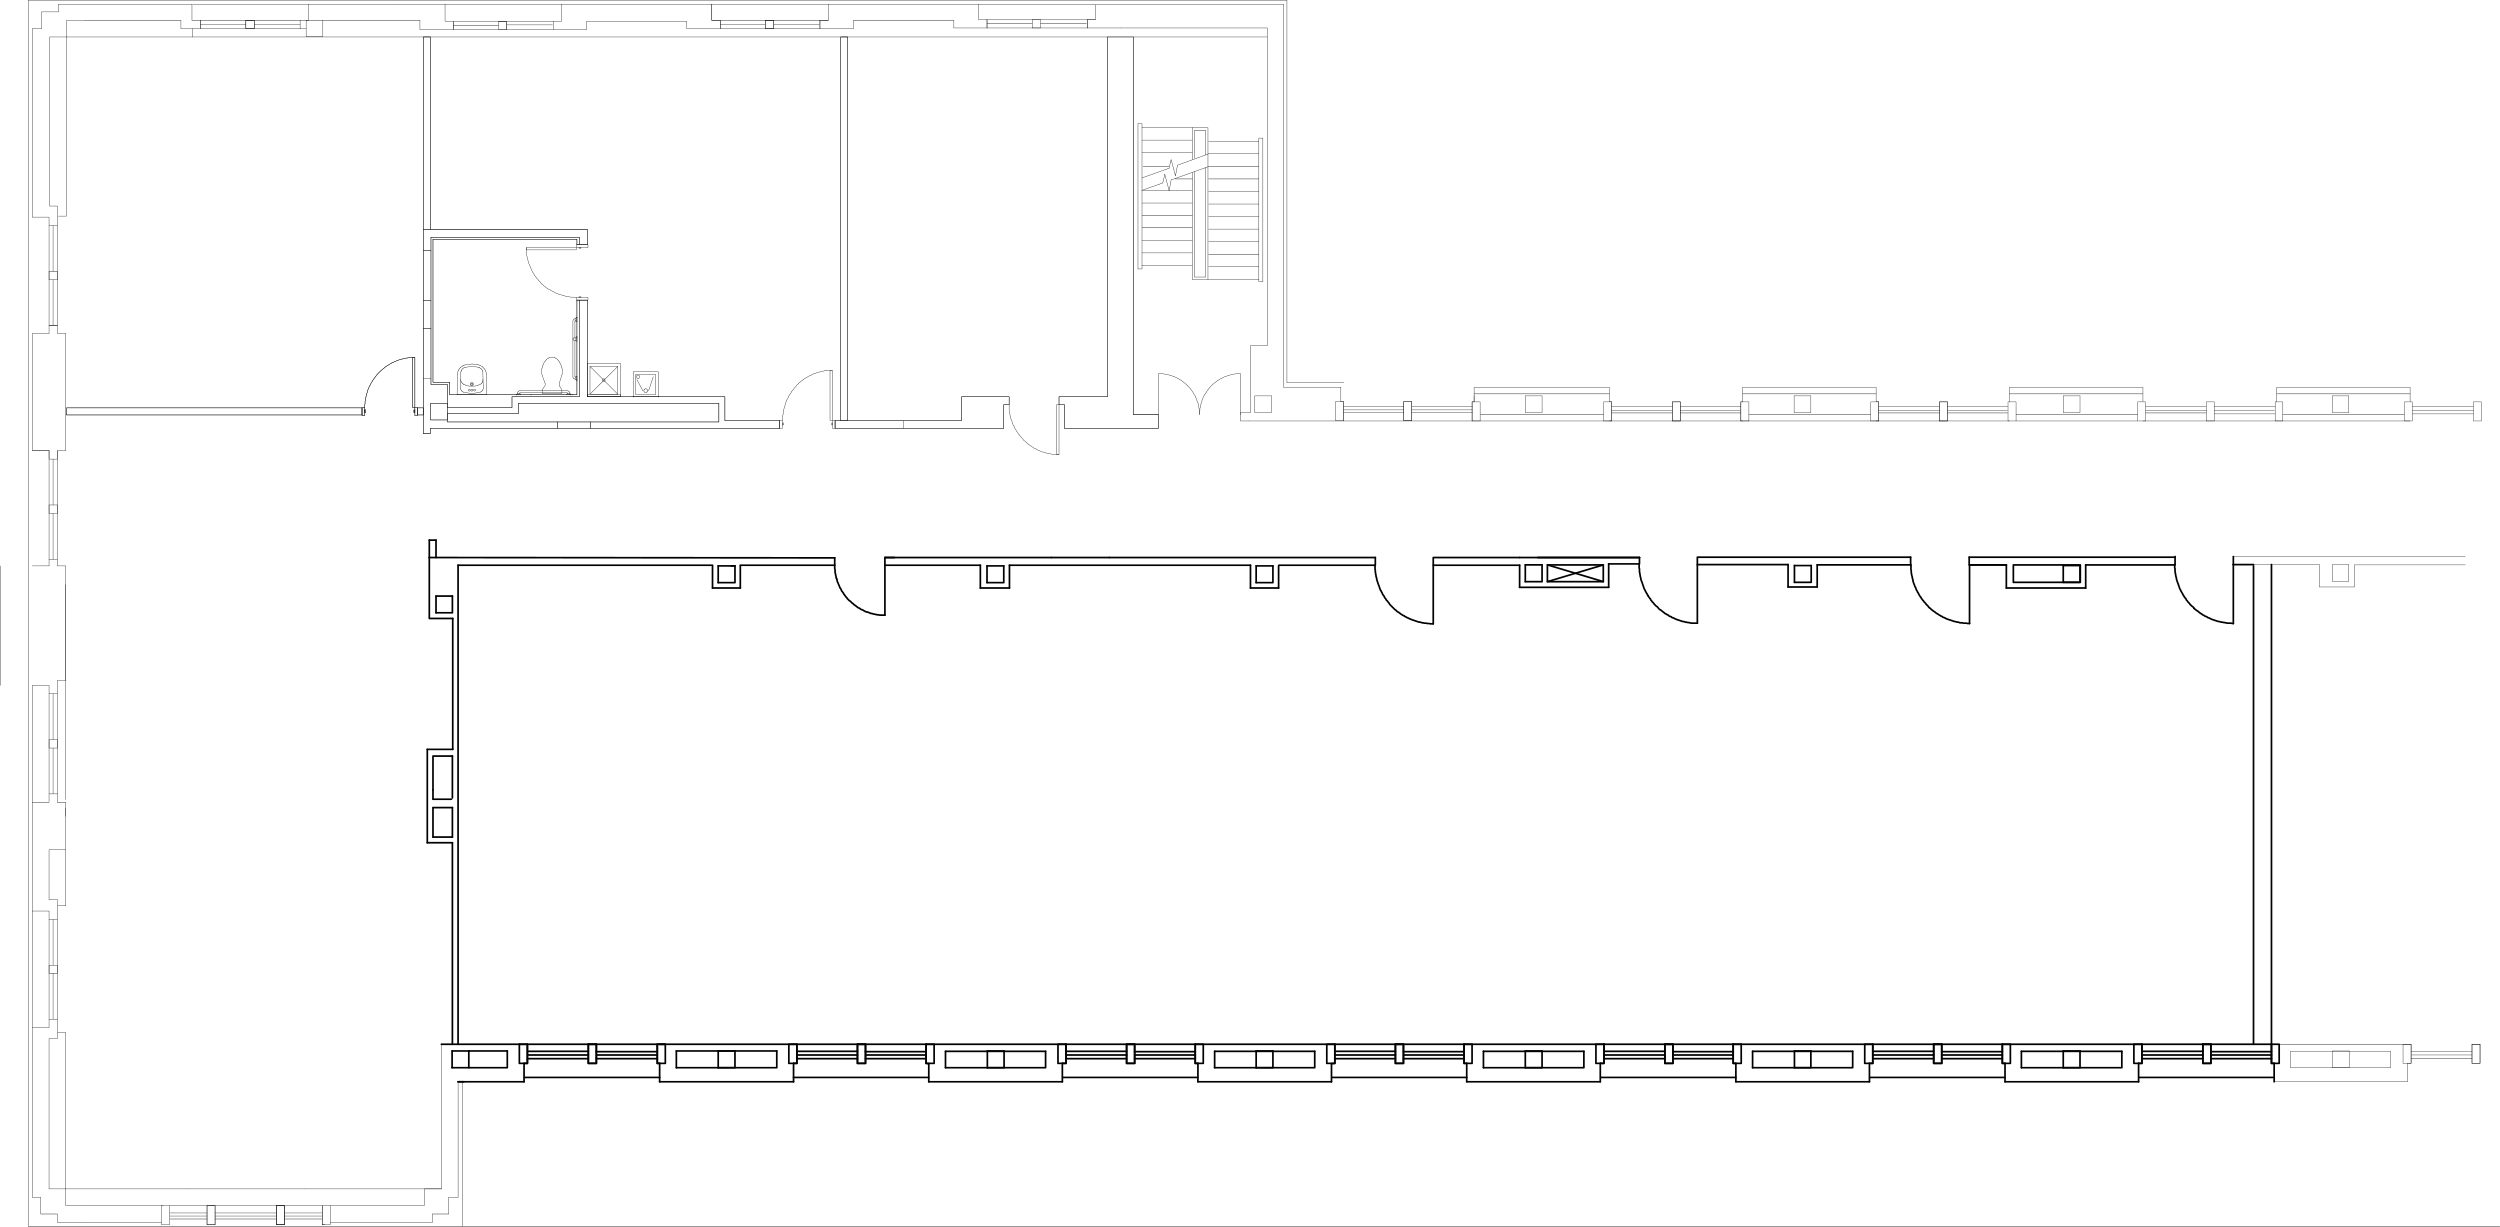 <svg xmlns="http://www.w3.org/2000/svg" viewBox="0 0 584.72 286.88"><defs><style>.cls-1,.cls-2{fill:none;stroke:#010101;stroke-linecap:round;stroke-linejoin:round;}.cls-1{stroke-width:0.08px;}.cls-2{stroke-width:0.4px;}</style></defs><title>Fmargaretmorrisonfloorplan</title><g id="Layer_2" data-name="Layer 2"><g id="Layer_4" data-name="Layer 4"><line class="cls-1" x1="532.52" y1="98.46" x2="563.69" y2="98.46"/><line class="cls-1" x1="563.69" y1="90.63" x2="532.52" y2="90.63"/><line class="cls-1" x1="563.69" y1="90.63" x2="563.69" y2="93.92"/><line class="cls-1" x1="564.23" y1="95.95" x2="578.56" y2="95.95"/><line class="cls-1" x1="564.23" y1="96.81" x2="578.48" y2="96.81"/><line class="cls-1" x1="564.23" y1="95.09" x2="578.48" y2="95.09"/><line class="cls-1" x1="532.52" y1="98.46" x2="501.21" y2="98.46"/><line class="cls-1" x1="501.83" y1="95.09" x2="516" y2="95.09"/><line class="cls-1" x1="501.83" y1="96.58" x2="516" y2="96.58"/><line class="cls-1" x1="501.83" y1="95.95" x2="516.16" y2="95.95"/><line class="cls-1" x1="532.52" y1="90.63" x2="532.52" y2="93.99"/><line class="cls-1" x1="501.21" y1="90.63" x2="501.21" y2="93.92"/><line class="cls-1" x1="517.88" y1="95.09" x2="532.13" y2="95.09"/><line class="cls-1" x1="517.88" y1="95.95" x2="531.98" y2="95.95"/><line class="cls-1" x1="517.88" y1="96.81" x2="532.13" y2="96.81"/><line class="cls-1" x1="501.21" y1="90.63" x2="469.97" y2="90.63"/><line class="cls-1" x1="455.48" y1="96.58" x2="469.57" y2="96.58"/><line class="cls-1" x1="455.48" y1="95.95" x2="469.5" y2="95.95"/><line class="cls-1" x1="455.48" y1="95.09" x2="469.57" y2="95.09"/><line class="cls-1" x1="438.8" y1="90.63" x2="438.8" y2="93.92"/><line class="cls-1" x1="469.97" y1="90.63" x2="469.97" y2="93.99"/><line class="cls-1" x1="439.43" y1="95.95" x2="453.68" y2="95.95"/><line class="cls-1" x1="439.43" y1="96.58" x2="453.6" y2="96.58"/><line class="cls-1" x1="439.43" y1="95.09" x2="453.6" y2="95.09"/><line class="cls-1" x1="469.97" y1="98.46" x2="438.8" y2="98.46"/><line class="cls-1" x1="499.95" y1="98.46" x2="471.53" y2="98.46"/><line class="cls-1" x1="407.56" y1="98.46" x2="376.4" y2="98.46"/><line class="cls-1" x1="376.95" y1="95.09" x2="391.12" y2="95.09"/><line class="cls-1" x1="376.95" y1="96.58" x2="391.12" y2="96.58"/><line class="cls-1" x1="376.95" y1="95.95" x2="391.12" y2="95.95"/><line class="cls-1" x1="407.56" y1="90.63" x2="407.56" y2="93.99"/><line class="cls-1" x1="376.4" y1="90.63" x2="376.4" y2="93.92"/><line class="cls-1" x1="393" y1="95.09" x2="407.17" y2="95.09"/><line class="cls-1" x1="393" y1="95.95" x2="407.02" y2="95.95"/><line class="cls-1" x1="393" y1="96.58" x2="407.17" y2="96.58"/><line class="cls-1" x1="438.8" y1="90.63" x2="407.56" y2="90.63"/><line class="cls-1" x1="437.55" y1="98.46" x2="409.05" y2="98.46"/><line class="cls-1" x1="314.24" y1="95.09" x2="328.33" y2="95.09"/><line class="cls-1" x1="314.24" y1="96.5" x2="328.33" y2="96.5"/><line class="cls-1" x1="314.24" y1="95.87" x2="328.33" y2="95.87"/><line class="cls-1" x1="344.77" y1="90.63" x2="344.77" y2="92.59"/><line class="cls-1" x1="313.61" y1="90.55" x2="313.61" y2="93.92"/><line class="cls-1" x1="330.21" y1="95.09" x2="344.38" y2="95.09"/><line class="cls-1" x1="330.21" y1="95.87" x2="344.3" y2="95.87"/><line class="cls-1" x1="330.21" y1="96.5" x2="344.38" y2="96.5"/><line class="cls-1" x1="376.4" y1="90.63" x2="344.77" y2="90.63"/><line class="cls-1" x1="376.4" y1="92.12" x2="344.77" y2="92.12"/><line class="cls-1" x1="438.8" y1="92.12" x2="407.56" y2="92.12"/><line class="cls-1" x1="375.07" y1="96.97" x2="346.65" y2="96.97"/><line class="cls-1" x1="437.55" y1="96.97" x2="409.05" y2="96.97"/><line class="cls-1" x1="501.21" y1="92.12" x2="469.97" y2="92.12"/><line class="cls-1" x1="563.69" y1="92.12" x2="532.52" y2="92.12"/><line class="cls-1" x1="499.95" y1="96.97" x2="471.53" y2="96.97"/><line class="cls-1" x1="533.93" y1="96.97" x2="562.35" y2="96.97"/><line class="cls-1" x1="535.73" y1="245.89" x2="535.73" y2="249.72"/><polyline class="cls-1" points="559.14 245.89 559.14 249.72 535.73 249.72"/><line class="cls-1" x1="559.14" y1="245.89" x2="535.73" y2="245.89"/><line class="cls-1" x1="563.06" y1="253.01" x2="531.9" y2="253.01"/><line class="cls-1" x1="563.92" y1="244.24" x2="531.27" y2="244.24"/><line class="cls-2" x1="531.9" y1="253.01" x2="531.9" y2="248.71"/><line class="cls-2" x1="472.78" y1="245.89" x2="472.78" y2="249.72"/><polyline class="cls-2" points="496.27 245.89 496.27 249.72 472.79 249.72"/><line class="cls-2" x1="496.27" y1="245.89" x2="472.78" y2="245.89"/><line class="cls-2" x1="500.19" y1="253.01" x2="468.95" y2="253.01"/><line class="cls-2" x1="500.97" y1="244.24" x2="468.32" y2="244.24"/><line class="cls-2" x1="468.95" y1="253.01" x2="468.95" y2="248.71"/><line class="cls-2" x1="409.91" y1="245.89" x2="409.91" y2="249.72"/><polyline class="cls-2" points="433.32 245.89 433.32 249.72 409.91 249.72"/><line class="cls-2" x1="433.32" y1="245.89" x2="409.91" y2="245.89"/><line class="cls-2" x1="437.24" y1="253.01" x2="406" y2="253.01"/><line class="cls-2" x1="438.02" y1="244.24" x2="405.37" y2="244.24"/><line class="cls-2" x1="406" y1="253.01" x2="406" y2="248.71"/><line class="cls-2" x1="346.96" y1="245.89" x2="346.96" y2="249.72"/><polyline class="cls-2" points="370.45 245.89 370.45 249.72 346.96 249.72"/><line class="cls-2" x1="370.45" y1="245.89" x2="346.96" y2="245.89"/><line class="cls-2" x1="374.29" y1="253.01" x2="343.05" y2="253.01"/><line class="cls-2" x1="375.15" y1="244.24" x2="342.42" y2="244.24"/><line class="cls-2" x1="343.05" y1="253.01" x2="343.05" y2="248.71"/><line class="cls-2" x1="284.09" y1="245.89" x2="284.09" y2="249.72"/><polyline class="cls-2" points="307.5 245.89 307.5 249.72 284.09 249.72"/><line class="cls-2" x1="307.5" y1="245.89" x2="284.09" y2="245.89"/><line class="cls-2" x1="311.42" y1="253.01" x2="280.18" y2="253.01"/><line class="cls-2" x1="312.2" y1="244.24" x2="279.55" y2="244.24"/><line class="cls-2" x1="280.18" y1="253.01" x2="280.18" y2="248.71"/><line class="cls-2" x1="221.14" y1="245.89" x2="221.14" y2="249.72"/><polyline class="cls-2" points="244.55 245.89 244.55 249.72 221.14 249.72"/><line class="cls-2" x1="244.55" y1="245.89" x2="221.14" y2="245.89"/><line class="cls-2" x1="248.47" y1="253.01" x2="217.23" y2="253.01"/><line class="cls-2" x1="249.33" y1="244.24" x2="216.6" y2="244.24"/><line class="cls-2" x1="217.23" y1="253.01" x2="217.23" y2="248.78"/><line class="cls-2" x1="158.19" y1="245.81" x2="158.19" y2="249.72"/><polyline class="cls-2" points="181.68 245.81 181.68 249.72 158.19 249.72"/><line class="cls-2" x1="181.68" y1="245.81" x2="158.19" y2="245.81"/><line class="cls-2" x1="185.6" y1="253.01" x2="154.28" y2="253.01"/><line class="cls-2" x1="185.6" y1="244.24" x2="154.28" y2="244.24"/><line class="cls-2" x1="154.28" y1="253.01" x2="154.28" y2="248.71"/><line class="cls-1" x1="578.17" y1="247.61" x2="563.92" y2="247.61"/><line class="cls-1" x1="578.17" y1="246.75" x2="564.08" y2="246.75"/><line class="cls-1" x1="578.17" y1="245.89" x2="563.92" y2="245.89"/><line class="cls-2" x1="531.27" y1="244.24" x2="500.97" y2="244.24"/><line class="cls-2" x1="531.27" y1="247.61" x2="517.1" y2="247.61"/><line class="cls-2" x1="531.27" y1="245.97" x2="517.1" y2="245.97"/><line class="cls-2" x1="531.27" y1="246.75" x2="517.26" y2="246.75"/><line class="cls-2" x1="515.22" y1="247.61" x2="501.05" y2="247.61"/><line class="cls-2" x1="515.22" y1="246.75" x2="501.13" y2="246.75"/><line class="cls-2" x1="515.22" y1="245.89" x2="501.05" y2="245.89"/><line class="cls-2" x1="500.27" y1="252" x2="531.9" y2="252"/><line class="cls-2" x1="468.32" y1="244.24" x2="438.02" y2="244.24"/><line class="cls-2" x1="468.32" y1="247.61" x2="454.15" y2="247.61"/><line class="cls-2" x1="468.32" y1="245.97" x2="454.15" y2="245.97"/><line class="cls-2" x1="468.32" y1="246.75" x2="454.38" y2="246.75"/><line class="cls-2" x1="452.27" y1="247.61" x2="438.1" y2="247.61"/><line class="cls-2" x1="452.27" y1="246.75" x2="438.26" y2="246.75"/><line class="cls-2" x1="452.27" y1="245.89" x2="438.1" y2="245.89"/><line class="cls-2" x1="437.32" y1="252" x2="468.87" y2="252"/><line class="cls-2" x1="405.37" y1="244.24" x2="375.15" y2="244.24"/><line class="cls-2" x1="405.37" y1="247.61" x2="391.28" y2="247.61"/><line class="cls-2" x1="405.37" y1="245.97" x2="391.28" y2="245.97"/><line class="cls-2" x1="405.37" y1="246.75" x2="391.44" y2="246.75"/><line class="cls-2" x1="389.4" y1="247.61" x2="375.23" y2="247.61"/><line class="cls-2" x1="389.4" y1="246.75" x2="375.31" y2="246.75"/><line class="cls-2" x1="389.4" y1="245.89" x2="375.23" y2="245.89"/><line class="cls-2" x1="374.37" y1="252" x2="406" y2="252"/><line class="cls-2" x1="342.42" y1="244.24" x2="312.2" y2="244.24"/><line class="cls-2" x1="342.42" y1="247.61" x2="328.25" y2="247.61"/><line class="cls-2" x1="342.42" y1="245.97" x2="328.25" y2="245.97"/><line class="cls-2" x1="342.42" y1="246.75" x2="328.41" y2="246.75"/><line class="cls-2" x1="326.37" y1="247.61" x2="312.28" y2="247.61"/><line class="cls-2" x1="326.37" y1="246.75" x2="312.36" y2="246.75"/><line class="cls-2" x1="326.37" y1="245.89" x2="312.28" y2="245.89"/><line class="cls-2" x1="311.5" y1="252" x2="343.05" y2="252"/><line class="cls-2" x1="279.55" y1="244.24" x2="249.33" y2="244.24"/><line class="cls-2" x1="279.55" y1="247.61" x2="265.38" y2="247.61"/><line class="cls-2" x1="279.55" y1="245.97" x2="265.38" y2="245.97"/><line class="cls-2" x1="279.55" y1="246.75" x2="265.54" y2="246.75"/><line class="cls-2" x1="263.5" y1="247.61" x2="249.33" y2="247.61"/><line class="cls-2" x1="263.5" y1="246.75" x2="249.49" y2="246.75"/><line class="cls-2" x1="263.5" y1="245.89" x2="249.33" y2="245.89"/><line class="cls-2" x1="248.55" y1="252" x2="280.1" y2="252"/><line class="cls-2" x1="216.6" y1="244.24" x2="186.38" y2="244.24"/><line class="cls-2" x1="216.6" y1="247.61" x2="202.43" y2="247.61"/><line class="cls-2" x1="216.6" y1="245.97" x2="202.43" y2="245.97"/><line class="cls-2" x1="216.6" y1="246.75" x2="202.59" y2="246.75"/><line class="cls-2" x1="200.55" y1="247.61" x2="186.46" y2="247.61"/><line class="cls-2" x1="200.55" y1="246.75" x2="186.54" y2="246.75"/><line class="cls-2" x1="200.55" y1="245.89" x2="186.46" y2="245.89"/><line class="cls-2" x1="185.6" y1="252" x2="217.23" y2="252"/><line class="cls-2" x1="153.73" y1="247.61" x2="139.48" y2="247.61"/><line class="cls-2" x1="153.73" y1="245.97" x2="139.48" y2="245.97"/><line class="cls-2" x1="153.73" y1="246.75" x2="139.64" y2="246.75"/><line class="cls-2" x1="137.6" y1="247.61" x2="123.43" y2="247.61"/><line class="cls-2" x1="137.6" y1="246.75" x2="123.59" y2="246.75"/><line class="cls-2" x1="137.6" y1="245.89" x2="123.43" y2="245.89"/><line class="cls-2" x1="122.65" y1="252" x2="154.28" y2="252"/><line class="cls-1" x1="563.06" y1="248.71" x2="563.06" y2="253.01"/><line class="cls-2" x1="500.19" y1="248.71" x2="500.19" y2="253.01"/><line class="cls-2" x1="437.24" y1="248.71" x2="437.24" y2="253.01"/><line class="cls-2" x1="374.29" y1="248.71" x2="374.29" y2="253.01"/><line class="cls-2" x1="311.42" y1="248.78" x2="311.42" y2="253.01"/><line class="cls-2" x1="248.47" y1="248.71" x2="248.47" y2="253.01"/><line class="cls-2" x1="185.6" y1="248.71" x2="185.6" y2="253.01"/><line class="cls-2" x1="122.57" y1="248.71" x2="122.57" y2="253.01"/><line class="cls-2" x1="153.73" y1="244.24" x2="123.35" y2="244.24"/><line class="cls-2" x1="121.47" y1="244.24" x2="103.23" y2="244.24"/><line class="cls-2" x1="118.65" y1="245.81" x2="109.65" y2="245.81"/><line class="cls-2" x1="171.89" y1="132.36" x2="171.03" y2="132.36"/><line class="cls-2" x1="166.65" y1="137.53" x2="173.15" y2="137.53"/><line class="cls-2" x1="166.65" y1="132.36" x2="166.65" y2="137.53"/><line class="cls-2" x1="173.15" y1="132.36" x2="173.15" y2="137.53"/><line class="cls-2" x1="206.97" y1="130.4" x2="245.88" y2="130.4"/><line class="cls-2" x1="229.29" y1="132.2" x2="229.29" y2="137.53"/><line class="cls-2" x1="236.1" y1="132.2" x2="236.1" y2="137.53"/><line class="cls-2" x1="292.47" y1="132.2" x2="292.47" y2="137.53"/><line class="cls-2" x1="299.05" y1="132.36" x2="299.05" y2="137.53"/><line class="cls-2" x1="292.47" y1="137.53" x2="299.05" y2="137.53"/><line class="cls-2" x1="355.42" y1="132.2" x2="355.42" y2="137.37"/><line class="cls-2" x1="376.25" y1="131.89" x2="376.25" y2="137.37"/><line class="cls-2" x1="425.02" y1="132.12" x2="425.02" y2="137.29"/><polyline class="cls-2" points="376.25 131.89 383.45 131.89 383.45 130.4"/><polyline class="cls-2" points="418.21 132.05 396.99 132.05 396.99 130.32 446.87 130.32"/><line class="cls-1" x1="550.69" y1="137.29" x2="542.47" y2="137.29"/><line class="cls-1" x1="550.69" y1="132.12" x2="550.69" y2="137.29"/><line class="cls-1" x1="542.47" y1="132.05" x2="522.35" y2="132.05"/><line class="cls-1" x1="542.47" y1="132.05" x2="542.47" y2="137.29"/><line class="cls-2" x1="487.82" y1="132.12" x2="487.82" y2="137.53"/><line class="cls-2" x1="469.26" y1="132.12" x2="460.65" y2="132.12"/><line class="cls-2" x1="522.35" y1="132.05" x2="522.35" y2="130.17"/><polyline class="cls-2" points="508.72 130.17 508.72 132.13 487.82 132.13"/><line class="cls-1" x1="522.35" y1="130.17" x2="576.6" y2="130.17"/><line class="cls-2" x1="355.42" y1="137.37" x2="376.25" y2="137.37"/><line class="cls-1" x1="313.61" y1="90.55" x2="300.22" y2="90.55"/><line class="cls-1" x1="107.14" y1="280.02" x2="107.14" y2="263.43"/><line class="cls-1" x1="103.23" y1="278.07" x2="103.23" y2="244.24"/><line class="cls-1" x1="77.16" y1="281.98" x2="99.16" y2="281.98"/><line class="cls-1" x1="71.13" y1="278.07" x2="103.23" y2="278.07"/><line class="cls-1" x1="44.19" y1="278.07" x2="15.38" y2="278.07"/><line class="cls-1" x1="38.17" y1="281.98" x2="19.3" y2="281.98"/><line class="cls-2" x1="107.14" y1="253.01" x2="122.57" y2="253.01"/><line class="cls-1" x1="107.14" y1="263.43" x2="107.14" y2="253.01"/><line class="cls-2" x1="108.48" y1="253.01" x2="107.14" y2="253.01"/><polyline class="cls-2" points="109.65 249.72 118.65 249.72 118.65 245.81"/><line class="cls-1" x1="15.38" y1="278.07" x2="15.38" y2="241.5"/><polyline class="cls-1" points="19.3 285.9 13.43 285.9 13.43 283.94 9.51 283.94 9.51 280.02 7.55 280.02"/><line class="cls-1" x1="19.3" y1="285.9" x2="37.77" y2="285.9"/><polyline class="cls-1" points="19.3 281.98 15.38 281.98 15.38 278.07 11.47 278.07"/><line class="cls-1" x1="99.31" y1="278.07" x2="103.23" y2="278.07"/><line class="cls-1" x1="99.31" y1="281.98" x2="99.31" y2="278.07"/><line class="cls-1" x1="104.95" y1="280.02" x2="107.14" y2="280.02"/><line class="cls-1" x1="104.95" y1="283.94" x2="104.95" y2="280.02"/><line class="cls-1" x1="101.12" y1="283.94" x2="104.95" y2="283.94"/><line class="cls-1" x1="101.12" y1="285.9" x2="101.12" y2="283.94"/><line class="cls-2" x1="105.81" y1="244.24" x2="105.81" y2="197.11"/><line class="cls-2" x1="99.94" y1="197.11" x2="105.81" y2="197.11"/><line class="cls-2" x1="107.14" y1="244.24" x2="107.14" y2="132.2"/><line class="cls-2" x1="101.27" y1="195.78" x2="105.81" y2="195.78"/><line class="cls-2" x1="99.94" y1="197.11" x2="99.94" y2="175.27"/><line class="cls-2" x1="101.27" y1="195.78" x2="101.27" y2="188.89"/><line class="cls-2" x1="105.89" y1="175.27" x2="105.89" y2="144.65"/><line class="cls-1" x1="7.55" y1="240.33" x2="7.55" y2="280.02"/><polyline class="cls-1" points="11.47 278.07 11.47 242.91 13.43 242.91 13.43 238.37 11.47 238.37 11.47 240.33 7.55 240.33"/><line class="cls-1" x1="13.5" y1="241.5" x2="15.38" y2="241.5"/><line class="cls-1" x1="7.55" y1="240.33" x2="7.55" y2="213.08"/><line class="cls-1" x1="13.5" y1="211.83" x2="15.38" y2="211.83"/><line class="cls-1" x1="11.47" y1="213.08" x2="7.55" y2="213.08"/><line class="cls-1" x1="11.47" y1="215.04" x2="11.47" y2="213.08"/><line class="cls-1" x1="13.42" y1="215.04" x2="11.47" y2="215.04"/><line class="cls-1" x1="13.42" y1="210.42" x2="13.42" y2="215.04"/><line class="cls-1" x1="11.47" y1="210.42" x2="13.42" y2="210.42"/><line class="cls-1" x1="13.42" y1="215.04" x2="13.42" y2="238.37"/><line class="cls-1" x1="11.47" y1="215.04" x2="11.47" y2="238.37"/><line class="cls-1" x1="12.41" y1="215.04" x2="12.41" y2="225.77"/><polyline class="cls-1" points="11.47 210.42 11.47 198.75 15.38 198.75"/><polyline class="cls-1" points="13.43 185.68 11.47 185.68 11.47 187.64 7.55 187.64"/><line class="cls-1" x1="15.38" y1="190.92" x2="15.38" y2="188.97"/><line class="cls-2" x1="105.81" y1="195.78" x2="105.81" y2="188.89"/><polyline class="cls-1" points="11.47 226.71 11.47 225.77 13.43 225.77 13.43 227.65 11.47 227.65 11.47 226.71"/><line class="cls-1" x1="12.41" y1="227.65" x2="12.41" y2="238.37"/><line class="cls-1" x1="11.47" y1="174.95" x2="11.47" y2="174.01"/><line class="cls-1" x1="13.42" y1="174.95" x2="11.47" y2="174.95"/><line class="cls-1" x1="13.42" y1="172.99" x2="13.42" y2="174.95"/><line class="cls-1" x1="11.47" y1="172.99" x2="13.42" y2="172.99"/><line class="cls-1" x1="11.47" y1="174.01" x2="11.47" y2="172.99"/><line class="cls-1" x1="11.47" y1="162.27" x2="11.47" y2="185.68"/><line class="cls-1" x1="12.41" y1="162.27" x2="12.41" y2="172.99"/><line class="cls-1" x1="12.41" y1="174.95" x2="12.41" y2="185.68"/><line class="cls-1" x1="13.42" y1="162.27" x2="13.42" y2="185.68"/><line class="cls-1" x1="11.47" y1="132.36" x2="7.55" y2="132.36"/><line class="cls-1" x1="13.42" y1="130.87" x2="11.47" y2="130.87"/><polyline class="cls-1" points="13.43 159.14 13.43 162.27 11.47 162.27 11.47 160.31 7.55 160.31"/><line class="cls-1" x1="13.42" y1="159.14" x2="15.38" y2="159.14"/><line class="cls-1" x1="7.55" y1="187.64" x2="7.55" y2="160.31"/><line class="cls-1" x1="15.38" y1="187.01" x2="15.38" y2="136.82"/><polyline class="cls-1" points="11.47 107.31 11.47 105.35 7.55 105.35"/><line class="cls-1" x1="13.42" y1="105.43" x2="13.42" y2="107.38"/><line class="cls-2" x1="229.29" y1="137.53" x2="236.1" y2="137.53"/><line class="cls-1" x1="7.55" y1="105.35" x2="7.55" y2="78.02"/><line class="cls-1" x1="13.42" y1="77.94" x2="15.38" y2="77.94"/><line class="cls-1" x1="13.42" y1="105.43" x2="15.38" y2="105.43"/><line class="cls-1" x1="11.47" y1="105.35" x2="7.55" y2="105.35"/><line class="cls-1" x1="11.47" y1="107.3" x2="11.47" y2="105.35"/><polyline class="cls-1" points="13.43 76.06 11.47 76.06 11.47 78.02 7.55 78.02"/><line class="cls-1" x1="15.38" y1="77.94" x2="15.38" y2="105.43"/><line class="cls-1" x1="13.42" y1="105.43" x2="13.42" y2="107.3"/><line class="cls-1" x1="13.42" y1="76.06" x2="13.42" y2="77.94"/><line class="cls-1" x1="13.42" y1="52.73" x2="11.47" y2="52.73"/><line class="cls-1" x1="13.42" y1="52.73" x2="13.42" y2="76.06"/><line class="cls-1" x1="12.41" y1="65.42" x2="12.41" y2="76.06"/><line class="cls-1" x1="12.41" y1="52.73" x2="12.41" y2="63.46"/><line class="cls-1" x1="11.47" y1="52.73" x2="11.47" y2="76.06"/><polyline class="cls-1" points="11.47 64.4 11.47 63.46 13.43 63.46 13.43 65.42 11.47 65.42 11.47 64.4"/><line class="cls-1" x1="13.42" y1="76.06" x2="11.47" y2="76.06"/><polyline class="cls-1" points="11.47 52.73 11.47 50.78 7.55 50.78"/><polyline class="cls-1" points="13.43 52.73 13.43 48.82 13.43 48.19 11.62 48.19"/><polyline class="cls-1" points="13.66 50.54 15.54 50.54 15.54 8.65"/><polyline class="cls-1" points="265.07 8.65 72.38 8.65 15.54 8.65 15.54 4.82"/><line class="cls-1" x1="11.62" y1="8.65" x2="15.54" y2="8.65"/><line class="cls-1" x1="11.62" y1="48.19" x2="11.62" y2="8.65"/><line class="cls-1" x1="13.66" y1="2.78" x2="13.66" y2="0.98"/><line class="cls-1" x1="9.74" y1="2.78" x2="13.66" y2="2.78"/><line class="cls-1" x1="9.74" y1="6.7" x2="9.74" y2="2.78"/><line class="cls-1" x1="7.55" y1="6.7" x2="9.74" y2="6.7"/><line class="cls-1" x1="7.55" y1="50.78" x2="7.55" y2="6.7"/><line class="cls-1" x1="19.45" y1="4.82" x2="15.54" y2="4.82"/><line class="cls-1" x1="70.19" y1="6.7" x2="71.6" y2="6.7"/><line class="cls-1" x1="72.15" y1="4.74" x2="72.15" y2="0.98"/><line class="cls-1" x1="70.19" y1="4.74" x2="72.15" y2="4.74"/><line class="cls-1" x1="46.86" y1="6.7" x2="46.86" y2="4.74"/><line class="cls-1" x1="57.5" y1="4.74" x2="58.44" y2="4.74"/><line class="cls-1" x1="57.5" y1="6.7" x2="57.5" y2="4.74"/><line class="cls-1" x1="59.46" y1="6.7" x2="57.5" y2="6.7"/><line class="cls-1" x1="59.46" y1="4.74" x2="59.46" y2="6.7"/><line class="cls-1" x1="58.44" y1="4.74" x2="59.46" y2="4.74"/><line class="cls-1" x1="70.19" y1="4.74" x2="46.86" y2="4.74"/><line class="cls-1" x1="70.19" y1="5.76" x2="59.46" y2="5.76"/><line class="cls-1" x1="57.5" y1="5.76" x2="46.86" y2="5.76"/><line class="cls-1" x1="70.19" y1="6.7" x2="46.86" y2="6.7"/><line class="cls-1" x1="70.19" y1="6.7" x2="70.19" y2="4.74"/><line class="cls-1" x1="46.86" y1="6.7" x2="44.98" y2="6.7"/><line class="cls-1" x1="44.9" y1="4.74" x2="44.9" y2="0.98"/><line class="cls-1" x1="46.86" y1="4.74" x2="44.9" y2="4.74"/><line class="cls-1" x1="46.86" y1="6.7" x2="46.86" y2="4.74"/><line class="cls-1" x1="44.98" y1="6.7" x2="44.98" y2="8.65"/><line class="cls-1" x1="13.66" y1="0.98" x2="44.9" y2="0.98"/><polyline class="cls-1" points="44.98 6.7 43.02 6.7 42.32 6.7 42.32 4.74 19.53 4.74"/><polyline class="cls-1" points="98.22 4.74 98.22 6.93 106.05 6.93 106.05 4.97 104.09 4.97 104.09 0.98"/><line class="cls-1" x1="72.15" y1="0.98" x2="104.09" y2="0.98"/><polyline class="cls-1" points="92.35 0.04 6.61 0.04 6.61 56.73"/><polyline class="cls-2" points="105.89 144.65 100.41 144.65 100.41 130.4"/><line class="cls-1" x1="296.38" y1="80.84" x2="296.38" y2="6.54"/><polyline class="cls-1" points="292.47 96.5 292.47 80.84 296.38 80.84"/><polyline class="cls-1" points="265.07 96.97 265.07 8.65 296.38 8.65"/><line class="cls-1" x1="294.43" y1="65.34" x2="282.53" y2="65.34"/><line class="cls-1" x1="294.43" y1="62.36" x2="282.68" y2="62.36"/><line class="cls-1" x1="294.43" y1="59.47" x2="282.68" y2="59.47"/><line class="cls-1" x1="294.43" y1="56.49" x2="282.68" y2="56.49"/><line class="cls-1" x1="294.43" y1="53.59" x2="282.68" y2="53.59"/><line class="cls-1" x1="294.43" y1="50.7" x2="282.68" y2="50.7"/><line class="cls-1" x1="294.43" y1="47.72" x2="282.68" y2="47.72"/><line class="cls-1" x1="294.43" y1="44.83" x2="282.68" y2="44.83"/><line class="cls-1" x1="294.43" y1="41.85" x2="282.68" y2="41.85"/><line class="cls-1" x1="294.43" y1="38.95" x2="282.68" y2="38.95"/><line class="cls-1" x1="294.43" y1="35.98" x2="282.68" y2="35.98"/><line class="cls-1" x1="294.43" y1="33.08" x2="282.68" y2="33.08"/><line class="cls-1" x1="278.85" y1="29.87" x2="267.1" y2="29.87"/><line class="cls-1" x1="278.85" y1="32.77" x2="267.1" y2="32.77"/><line class="cls-1" x1="278.85" y1="35.74" x2="267.1" y2="35.74"/><line class="cls-1" x1="278.85" y1="44.51" x2="275.24" y2="44.51"/><line class="cls-1" x1="278.85" y1="47.49" x2="267.1" y2="47.49"/><line class="cls-1" x1="278.85" y1="50.38" x2="267.1" y2="50.38"/><line class="cls-1" x1="278.85" y1="53.28" x2="267.1" y2="53.28"/><line class="cls-1" x1="278.85" y1="56.26" x2="267.1" y2="56.26"/><line class="cls-1" x1="278.85" y1="59.15" x2="267.1" y2="59.15"/><line class="cls-1" x1="278.85" y1="62.13" x2="267.1" y2="62.13"/><line class="cls-1" x1="294.43" y1="33.08" x2="294.43" y2="65.34"/><line class="cls-1" x1="295.37" y1="32.3" x2="295.37" y2="65.89"/><polyline class="cls-1" points="294.43 65.34 294.43 65.89 295.37 65.89"/><polyline class="cls-1" points="294.43 33.08 294.43 32.3 295.37 32.3"/><line class="cls-1" x1="267.1" y1="29.87" x2="267.1" y2="62.13"/><line class="cls-1" x1="266.16" y1="28.93" x2="266.16" y2="62.91"/><polyline class="cls-1" points="267.1 62.13 267.1 62.91 266.16 62.91"/><polyline class="cls-1" points="267.1 29.87 267.1 28.93 266.16 28.93"/><line class="cls-1" x1="278.85" y1="29.87" x2="278.85" y2="37.31"/><polyline class="cls-1" points="278.85 29.87 282.53 29.87 282.53 65.34"/><line class="cls-1" x1="279.39" y1="30.5" x2="279.39" y2="37"/><line class="cls-1" x1="281.98" y1="30.5" x2="281.98" y2="36.06"/><line class="cls-1" x1="279.39" y1="30.5" x2="281.98" y2="30.5"/><line class="cls-1" x1="279.39" y1="64.79" x2="281.98" y2="64.79"/><line class="cls-1" x1="282.68" y1="35.98" x2="275.4" y2="38.64"/><line class="cls-1" x1="282.68" y1="38.95" x2="273.91" y2="42.08"/><line class="cls-1" x1="278.85" y1="43.26" x2="278.85" y2="65.34"/><line class="cls-1" x1="279.39" y1="42.79" x2="279.39" y2="64.79"/><line class="cls-1" x1="281.98" y1="42.16" x2="281.98" y2="64.79"/><line class="cls-1" x1="273.44" y1="39.34" x2="267.1" y2="41.61"/><line class="cls-1" x1="271.96" y1="42.79" x2="267.1" y2="44.51"/><polyline class="cls-1" points="273.44 39.34 273.91 37.31 274.93 41.15 275.4 38.64"/><line class="cls-1" x1="273.44" y1="44.59" x2="273.91" y2="42.08"/><line class="cls-1" x1="272.43" y1="40.75" x2="273.44" y2="44.59"/><line class="cls-1" x1="271.96" y1="42.79" x2="272.43" y2="40.75"/><line class="cls-1" x1="275.24" y1="44.51" x2="267.1" y2="44.51"/><line class="cls-1" x1="281.98" y1="42.16" x2="281.98" y2="39.19"/><line class="cls-1" x1="279.39" y1="42.79" x2="279.39" y2="40.13"/><line class="cls-1" x1="278.85" y1="43.26" x2="278.85" y2="40.36"/><line class="cls-1" x1="281.98" y1="36.06" x2="281.98" y2="36.21"/><polyline class="cls-1" points="292.08 98.46 290.12 98.46 290.12 96.5 292.47 96.5"/><polyline class="cls-1" points="270.94 100.18 270.94 96.97 265.07 96.97"/><line class="cls-1" x1="129.38" y1="6.93" x2="129.38" y2="4.97"/><line class="cls-1" x1="129.38" y1="6.93" x2="106.05" y2="6.93"/><line class="cls-1" x1="129.22" y1="5.83" x2="118.5" y2="5.83"/><line class="cls-1" x1="129.38" y1="4.97" x2="106.05" y2="4.97"/><polyline class="cls-1" points="117.56 4.97 118.42 4.97 118.42 6.93"/><line class="cls-1" x1="116.62" y1="4.97" x2="117.56" y2="4.97"/><line class="cls-1" x1="106.05" y1="6.93" x2="106.05" y2="5.05"/><polyline class="cls-1" points="129.38 4.97 131.34 4.97 131.34 0.98"/><line class="cls-1" x1="75.51" y1="4.74" x2="71.6" y2="4.74"/><polyline class="cls-1" points="71.6 8.57 75.51 8.57 75.51 4.74"/><line class="cls-1" x1="71.6" y1="4.74" x2="71.6" y2="8.57"/><line class="cls-1" x1="75.51" y1="4.74" x2="98.22" y2="4.74"/><line class="cls-1" x1="116.62" y1="5.91" x2="106.05" y2="5.91"/><polyline class="cls-1" points="129.38 6.93 137.21 6.93 137.21 4.97 160.62 4.97"/><line class="cls-1" x1="166.49" y1="0.98" x2="166.49" y2="4.74"/><line class="cls-1" x1="104.09" y1="0.98" x2="131.34" y2="0.98"/><line class="cls-1" x1="45.06" y1="0.98" x2="72.15" y2="0.98"/><line class="cls-1" x1="131.34" y1="0.98" x2="166.49" y2="0.98"/><polyline class="cls-1" points="166.49 4.74 168.45 4.74 168.45 6.7 160.62 6.7 160.62 4.97"/><line class="cls-1" x1="191.78" y1="4.74" x2="193.74" y2="4.74"/><line class="cls-1" x1="179.02" y1="4.74" x2="179.96" y2="4.74"/><line class="cls-1" x1="179.02" y1="6.7" x2="179.02" y2="4.74"/><line class="cls-1" x1="180.98" y1="6.7" x2="179.02" y2="6.7"/><line class="cls-1" x1="180.98" y1="4.74" x2="180.98" y2="6.7"/><line class="cls-1" x1="179.96" y1="4.74" x2="180.98" y2="4.74"/><line class="cls-1" x1="191.63" y1="5.68" x2="180.98" y2="5.68"/><line class="cls-1" x1="191.78" y1="6.7" x2="191.78" y2="4.74"/><line class="cls-1" x1="191.78" y1="4.74" x2="168.45" y2="4.74"/><line class="cls-1" x1="191.78" y1="6.7" x2="168.45" y2="6.7"/><line class="cls-1" x1="179.02" y1="5.76" x2="168.45" y2="5.76"/><line class="cls-1" x1="223.1" y1="6.54" x2="223.1" y2="4.74"/><line class="cls-1" x1="230.85" y1="6.54" x2="223.1" y2="6.54"/><line class="cls-1" x1="230.85" y1="4.58" x2="230.85" y2="6.54"/><line class="cls-1" x1="228.89" y1="4.58" x2="230.85" y2="4.58"/><line class="cls-1" x1="199.61" y1="4.74" x2="223.1" y2="4.74"/><line class="cls-1" x1="199.61" y1="6.7" x2="199.61" y2="4.74"/><line class="cls-1" x1="191.78" y1="6.7" x2="199.61" y2="6.7"/><line class="cls-1" x1="193.74" y1="4.74" x2="193.74" y2="0.98"/><line class="cls-1" x1="191.78" y1="4.74" x2="193.74" y2="4.74"/><line class="cls-1" x1="191.78" y1="6.7" x2="191.78" y2="4.74"/><polyline class="cls-1" points="254.34 6.54 254.34 4.58 256.22 4.58"/><line class="cls-1" x1="254.34" y1="6.54" x2="262.09" y2="6.54"/><line class="cls-1" x1="241.42" y1="5.52" x2="230.85" y2="5.52"/><line class="cls-1" x1="254.34" y1="6.54" x2="230.85" y2="6.54"/><line class="cls-1" x1="254.34" y1="4.58" x2="230.85" y2="4.58"/><line class="cls-1" x1="254.34" y1="6.54" x2="254.34" y2="4.58"/><line class="cls-1" x1="254.11" y1="5.52" x2="243.38" y2="5.52"/><polyline class="cls-1" points="242.44 4.58 243.38 4.58 243.38 6.54 241.42 6.54 241.42 4.58 242.44 4.58"/><polyline class="cls-1" points="254.34 4.58 256.22 4.58 256.22 1.14"/><line class="cls-1" x1="230.85" y1="4.58" x2="230.85" y2="6.54"/><line class="cls-1" x1="267.34" y1="38.95" x2="273.44" y2="38.95"/><line class="cls-1" x1="278.92" y1="41.85" x2="274.85" y2="41.85"/><line class="cls-1" x1="344.77" y1="92.59" x2="344.77" y2="93.99"/><line class="cls-1" x1="92.35" y1="0.04" x2="301" y2="0.04"/><line class="cls-1" x1="300.22" y1="90.55" x2="300.22" y2="0.98"/><line class="cls-1" x1="301" y1="0.04" x2="301" y2="89.53"/><line class="cls-1" x1="262.09" y1="6.54" x2="296.38" y2="6.54"/><line class="cls-1" x1="166.49" y1="0.98" x2="193.74" y2="0.98"/><line class="cls-1" x1="228.89" y1="0.98" x2="228.89" y2="4.58"/><line class="cls-1" x1="314.31" y1="89.53" x2="301" y2="89.53"/><line class="cls-2" x1="355.42" y1="130.4" x2="383.45" y2="130.4"/><polyline class="cls-1" points="6.61 56.73 6.61 286.84 108.16 286.84 108.16 253.01"/><polyline class="cls-1" points="438.8 93.92 439.43 94 439.43 98.46 437.55 98.46"/><polyline class="cls-1" points="407.56 94 407.17 94 407.17 98.46 409.05 98.46"/><polyline class="cls-1" points="455.48 94 453.6 94 453.6 98.46"/><line class="cls-1" x1="453.6" y1="98.46" x2="455.48" y2="98.46"/><line class="cls-1" x1="455.48" y1="98.46" x2="455.48" y2="93.99"/><polyline class="cls-1" points="393 94 391.12 94 391.12 98.46"/><line class="cls-1" x1="391.12" y1="98.46" x2="393" y2="98.46"/><line class="cls-1" x1="393" y1="98.46" x2="393" y2="93.99"/><line class="cls-1" x1="375.07" y1="98.46" x2="346.18" y2="98.46"/><polyline class="cls-1" points="376.95 94 376.95 98.46 375.07 98.46"/><polyline class="cls-1" points="344.77 92.58 344.77 94 344.3 94 344.3 98.46 346.18 98.46"/><line class="cls-1" x1="346.65" y1="96.97" x2="346.26" y2="96.97"/><line class="cls-1" x1="292.08" y1="98.46" x2="314.24" y2="98.46"/><line class="cls-1" x1="314.24" y1="93.92" x2="314.24" y2="98.46"/><polyline class="cls-1" points="328.33 93.92 330.21 93.92 330.21 98.38"/><line class="cls-1" x1="330.21" y1="98.38" x2="328.33" y2="98.38"/><line class="cls-1" x1="328.33" y1="98.38" x2="328.33" y2="93.92"/><line class="cls-1" x1="314.24" y1="93.92" x2="313.61" y2="93.92"/><line class="cls-1" x1="314.24" y1="98.46" x2="344.3" y2="98.46"/><line class="cls-1" x1="282.53" y1="65.34" x2="278.85" y2="65.34"/><line class="cls-1" x1="228.89" y1="0.98" x2="300.22" y2="0.98"/><line class="cls-1" x1="228.89" y1="0.98" x2="193.74" y2="0.98"/><polyline class="cls-1" points="180.98 4.74 179.02 4.74 179.02 6.7 180.98 6.7 180.98 4.74"/><polyline class="cls-1" points="166.49 0.98 166.49 4.74 168.45 4.74 168.45 6.7"/><polyline class="cls-1" points="116.62 4.97 118.42 4.97 118.42 6.93"/><line class="cls-1" x1="116.62" y1="4.97" x2="116.62" y2="6.93"/><line class="cls-1" x1="118.42" y1="6.93" x2="116.62" y2="6.93"/><polyline class="cls-1" points="57.51 4.74 59.46 4.74 59.46 6.7 57.51 6.7 57.51 4.74"/><line class="cls-1" x1="0.04" y1="132.36" x2="0.04" y2="160.31"/><polyline class="cls-1" points="15.38 187.64 15.38 198.75 15.38 211.83"/><line class="cls-1" x1="7.55" y1="187.64" x2="7.55" y2="213.08"/><polyline class="cls-2" points="121.47 244.24 123.35 244.24 123.35 248.71 122.57 248.71"/><line class="cls-2" x1="137.6" y1="244.24" x2="139.48" y2="244.24"/><polyline class="cls-2" points="139.48 244.24 139.48 248.71 137.6 248.71 137.6 244.24"/><polyline class="cls-2" points="185.6 244.24 186.38 244.24 186.38 248.71 185.6 248.71"/><polyline class="cls-2" points="155.61 244.24 154.28 244.24 153.73 244.24 153.73 248.71 154.28 248.71"/><line class="cls-2" x1="200.55" y1="244.24" x2="202.43" y2="244.24"/><polyline class="cls-2" points="202.43 244.24 202.43 248.71 200.55 248.71 200.55 244.24"/><polyline class="cls-2" points="248.47 248.71 249.33 248.71 249.33 244.24"/><polyline class="cls-2" points="217.23 248.78 216.6 248.71 216.6 244.24"/><line class="cls-2" x1="263.5" y1="244.24" x2="265.38" y2="244.24"/><polyline class="cls-2" points="265.38 244.24 265.38 248.71 263.5 248.71 263.5 244.24"/><polyline class="cls-2" points="280.18 248.71 279.55 248.71 279.55 244.24"/><polyline class="cls-2" points="311.42 248.78 312.2 248.71 312.2 244.24"/><line class="cls-2" x1="328.25" y1="244.24" x2="326.37" y2="244.24"/><polyline class="cls-2" points="326.37 244.24 326.37 248.71 328.25 248.71 328.25 244.24"/><polyline class="cls-2" points="374.29 248.71 375.15 248.71 375.15 244.17"/><polyline class="cls-2" points="343.05 248.71 342.42 248.71 342.42 244.24"/><line class="cls-2" x1="391.28" y1="244.24" x2="389.4" y2="244.24"/><polyline class="cls-2" points="389.4 244.24 389.4 248.71 391.28 248.71 391.28 244.24"/><polyline class="cls-2" points="437.24 248.71 438.02 248.71 438.02 244.24"/><polyline class="cls-2" points="406 248.71 405.37 248.71 405.37 244.24"/><line class="cls-2" x1="452.27" y1="244.24" x2="454.15" y2="244.24"/><polyline class="cls-2" points="454.15 244.24 454.15 248.71 452.27 248.71 452.27 244.24"/><polyline class="cls-2" points="500.19 248.71 500.97 248.71 500.97 244.24"/><polyline class="cls-2" points="468.95 248.71 468.32 248.71 468.32 244.24"/><line class="cls-2" x1="517.1" y1="244.24" x2="515.22" y2="244.24"/><polyline class="cls-2" points="515.22 244.24 515.22 248.71 517.1 248.71 517.1 244.24"/><polyline class="cls-2" points="531.9 248.71 531.27 248.71 531.27 244.24"/><polyline class="cls-1" points="563.06 248.71 563.92 248.71 563.92 244.24"/><line class="cls-1" x1="580.05" y1="244.24" x2="578.17" y2="244.24"/><polyline class="cls-1" points="578.17 244.24 578.17 248.71 580.05 248.71 580.05 244.24"/><line class="cls-1" x1="576.6" y1="132.12" x2="550.69" y2="132.12"/><line class="cls-2" x1="236.1" y1="132.2" x2="292.47" y2="132.2"/><line class="cls-2" x1="100.41" y1="130.4" x2="195.23" y2="130.48"/><line class="cls-2" x1="166.65" y1="132.2" x2="107.14" y2="132.2"/><polyline class="cls-2" points="173.15 132.2 195.23 132.2 195.23 130.48"/><line class="cls-2" x1="206.97" y1="132.2" x2="206.97" y2="130.4"/><line class="cls-2" x1="229.29" y1="132.2" x2="206.97" y2="132.2"/><line class="cls-2" x1="207.05" y1="130.4" x2="209.24" y2="130.4"/><line class="cls-1" x1="13.42" y1="185.68" x2="13.42" y2="187.64"/><line class="cls-2" x1="99.94" y1="175.27" x2="105.89" y2="175.27"/><polyline class="cls-2" points="101.27 184.74 101.27 176.83 105.81 176.83"/><line class="cls-2" x1="101.35" y1="186.93" x2="105.58" y2="186.93"/><line class="cls-2" x1="101.35" y1="188.89" x2="105.81" y2="188.89"/><line class="cls-2" x1="101.27" y1="186.93" x2="101.27" y2="184.74"/><line class="cls-2" x1="105.81" y1="186.62" x2="105.81" y2="176.83"/><line class="cls-1" x1="15.38" y1="159.14" x2="15.38" y2="136.82"/><line class="cls-1" x1="11.47" y1="120.07" x2="11.47" y2="119.13"/><line class="cls-1" x1="13.42" y1="120.07" x2="11.47" y2="120.07"/><line class="cls-1" x1="13.42" y1="118.11" x2="13.42" y2="120.07"/><line class="cls-1" x1="11.47" y1="118.11" x2="13.42" y2="118.11"/><line class="cls-1" x1="11.47" y1="119.13" x2="11.47" y2="118.11"/><line class="cls-1" x1="13.42" y1="107.38" x2="13.42" y2="130.87"/><line class="cls-1" x1="12.41" y1="120.07" x2="12.41" y2="130.87"/><line class="cls-1" x1="11.47" y1="107.38" x2="11.47" y2="130.87"/><line class="cls-1" x1="12.41" y1="107.38" x2="12.41" y2="118.11"/><line class="cls-1" x1="13.42" y1="107.38" x2="11.47" y2="107.38"/><line class="cls-2" x1="487.82" y1="137.53" x2="469.26" y2="137.53"/><line class="cls-2" x1="418.21" y1="132.05" x2="418.21" y2="137.29"/><line class="cls-2" x1="425.02" y1="137.29" x2="418.21" y2="137.29"/><polyline class="cls-2" points="469.26 132.13 460.57 132.13 460.57 130.32"/><line class="cls-2" x1="446.87" y1="132.12" x2="446.87" y2="130.32"/><line class="cls-2" x1="460.57" y1="130.32" x2="508.72" y2="130.32"/><line class="cls-2" x1="446.87" y1="132.12" x2="425.02" y2="132.12"/><line class="cls-2" x1="359.65" y1="130.4" x2="383.45" y2="130.4"/><polyline class="cls-2" points="355.42 130.4 335.22 130.4 335.22 132.2 355.42 132.2"/><line class="cls-1" x1="376.95" y1="93.99" x2="376.4" y2="93.99"/><polyline class="cls-2" points="321.67 130.4 321.67 132.2 299.13 132.2"/><line class="cls-2" x1="321.67" y1="130.4" x2="259.43" y2="130.4"/><line class="cls-2" x1="245.88" y1="130.4" x2="259.43" y2="130.4"/><polyline class="cls-1" points="15.38 136.82 15.38 132.36 13.43 132.36"/><line class="cls-1" x1="13.42" y1="130.87" x2="13.42" y2="132.36"/><line class="cls-1" x1="11.47" y1="130.87" x2="11.47" y2="132.36"/><line class="cls-1" x1="13.42" y1="187.64" x2="15.38" y2="187.64"/><line class="cls-2" x1="469.26" y1="132.12" x2="469.26" y2="137.53"/><line class="cls-1" x1="108.16" y1="286.84" x2="584.68" y2="286.84"/><line class="cls-1" x1="77.24" y1="285.9" x2="101.12" y2="285.9"/><line class="cls-1" x1="71.13" y1="278.07" x2="44.19" y2="278.07"/><line class="cls-1" x1="75.36" y1="286.45" x2="75.98" y2="286.45"/><line class="cls-1" x1="75.36" y1="286.45" x2="75.36" y2="281.98"/><line class="cls-1" x1="48.42" y1="281.98" x2="50.3" y2="281.98"/><line class="cls-1" x1="50.3" y1="281.98" x2="50.3" y2="286.45"/><line class="cls-1" x1="50.3" y1="286.45" x2="48.42" y2="286.45"/><line class="cls-1" x1="48.42" y1="286.45" x2="48.42" y2="281.98"/><line class="cls-1" x1="64.63" y1="286.45" x2="64.63" y2="281.98"/><line class="cls-1" x1="66.51" y1="286.45" x2="64.63" y2="286.45"/><line class="cls-1" x1="66.51" y1="281.98" x2="66.51" y2="286.45"/><line class="cls-1" x1="64.63" y1="281.98" x2="66.51" y2="281.98"/><line class="cls-1" x1="50.3" y1="285.11" x2="64.63" y2="285.11"/><line class="cls-1" x1="50.3" y1="284.41" x2="64.63" y2="284.41"/><line class="cls-1" x1="50.3" y1="283.7" x2="64.63" y2="283.7"/><line class="cls-1" x1="64.63" y1="281.98" x2="66.51" y2="281.98"/><line class="cls-1" x1="66.51" y1="281.98" x2="66.51" y2="286.45"/><line class="cls-1" x1="66.51" y1="286.45" x2="64.63" y2="286.45"/><line class="cls-1" x1="64.63" y1="286.45" x2="64.63" y2="281.98"/><line class="cls-1" x1="39.65" y1="281.98" x2="75.36" y2="281.98"/><line class="cls-1" x1="40.59" y1="283.7" x2="48.42" y2="283.7"/><line class="cls-1" x1="39.73" y1="285.11" x2="48.42" y2="285.11"/><line class="cls-1" x1="66.51" y1="283.7" x2="75.28" y2="283.7"/><line class="cls-1" x1="66.51" y1="285.11" x2="75.28" y2="285.11"/><line class="cls-1" x1="66.51" y1="284.41" x2="75.28" y2="284.41"/><line class="cls-1" x1="39.73" y1="284.41" x2="48.42" y2="284.41"/><line class="cls-1" x1="40.59" y1="283.7" x2="39.73" y2="283.7"/><line class="cls-1" x1="270.94" y1="96.97" x2="270.94" y2="87.42"/><polyline class="cls-1" points="280.57 96.97 280.57 96.81 280.57 96.66 280.57 96.5 280.57 96.34 280.49 96.11 280.49 95.95 280.49 95.8 280.49 95.64 280.41 95.48 280.41 95.33 280.41 95.17 280.33 95.01 280.33 94.86 280.26 94.62 280.26 94.46 280.18 94.31 280.18 94.15 280.1 94 280.02 93.84 279.94 93.68 279.94 93.53 279.86 93.37 279.79 93.21 279.71 93.06 279.63 92.9"/><polyline class="cls-1" points="279.63 92.9 279.55 92.74 279.55 92.58 279.47 92.51 279.32 92.35 279.24 92.19 279.16 92.04 279.08 91.88 279 91.72 278.93 91.65 278.85 91.49 278.69 91.33 278.61 91.18 278.53 91.1 278.45 90.94 278.3 90.78 278.22 90.71 278.06 90.55 277.99 90.47 277.83 90.31 277.75 90.16 277.59 90.08 277.51 89.92 277.36 89.84 277.28 89.77 277.12 89.61 276.97 89.53 276.89 89.45 276.73 89.3 276.58 89.22 276.5 89.14 276.34 88.98 276.18 88.91 276.03 88.83 275.87 88.75 275.79 88.67 275.64 88.59 275.48 88.51 275.32 88.44 275.17 88.36 275.01 88.28 274.85 88.2 274.7 88.12 274.54 88.04 274.38 88.04 274.23 87.97 274.07 87.89 273.91 87.89 273.76 87.81 273.6 87.73 273.44 87.73 273.29 87.65 273.13 87.65 272.97 87.57 272.82 87.57 272.66 87.5 272.43 87.5 272.27 87.5 272.11 87.42 271.96 87.42 271.8 87.42 271.64 87.42 271.49 87.42 271.33 87.42 271.1 87.42 270.94 87.42"/><polyline class="cls-1" points="290.12 87.42 289.96 87.42 289.81 87.42 289.65 87.42 289.5 87.42 289.34 87.42 289.18 87.42 289.02 87.42 288.79 87.5 288.63 87.5 288.48 87.5 288.32 87.57 288.16 87.57 288.01 87.65 287.85 87.65 287.69 87.73 287.54 87.73 287.38 87.81 287.22 87.89 287.07 87.89 286.91 87.97 286.75 88.04 286.6 88.04 286.44 88.12 286.28 88.2 286.13 88.28 285.97 88.36 285.81 88.44 285.66 88.51 285.5 88.59 285.35 88.67 285.19 88.75 285.11 88.83 284.95 88.91 284.8 88.98 284.64 89.14 284.48 89.22 284.4 89.3 284.25 89.45 284.09 89.53 284.01 89.61 283.86 89.77 283.7 89.84 283.62 89.92 283.47 90.08 283.39 90.16 283.23 90.31 283.15 90.47 283 90.55 282.92 90.71 282.84 90.78 282.68 90.94 282.61 91.1 282.53 91.18 282.37 91.33 282.29 91.49 282.21 91.65 282.13 91.72 282.06 91.88 281.9 92.04 281.82 92.19 281.74 92.35 281.67 92.51 281.59 92.58 281.51 92.74 281.43 92.9 281.35 93.06 281.35 93.21 281.27 93.37 281.19 93.53 281.12 93.68 281.12 93.84 281.04 94 280.96 94.15 280.96 94.31 280.88 94.46 280.88 94.62 280.8 94.86 280.8 95.01 280.73 95.17 280.73 95.33 280.65 95.48 280.65 95.64 280.65 95.8 280.65 95.95 280.57 96.11 280.57 96.34 280.57 96.5 280.57 96.66 280.57 96.81 280.57 96.97"/><line class="cls-1" x1="290.12" y1="96.97" x2="290.12" y2="87.42"/><line class="cls-2" x1="100.41" y1="126.33" x2="100.41" y2="130.4"/><line class="cls-2" x1="101.98" y1="126.33" x2="101.98" y2="130.4"/><line class="cls-2" x1="101.98" y1="126.33" x2="100.41" y2="126.33"/><line class="cls-1" x1="100.8" y1="89.92" x2="104.64" y2="89.92"/><line class="cls-1" x1="101.27" y1="89.38" x2="105.19" y2="89.38"/><line class="cls-1" x1="104.64" y1="89.92" x2="104.64" y2="95.33"/><line class="cls-1" x1="105.19" y1="89.38" x2="105.19" y2="92.35"/><line class="cls-1" x1="104.64" y1="95.33" x2="119.75" y2="95.33"/><line class="cls-1" x1="104.64" y1="96.73" x2="121.24" y2="96.73"/><line class="cls-1" x1="119.75" y1="95.33" x2="119.75" y2="92.82"/><line class="cls-1" x1="121.24" y1="96.73" x2="121.24" y2="94.31"/><line class="cls-1" x1="259.04" y1="92.82" x2="259.04" y2="8.65"/><line class="cls-1" x1="270.94" y1="100.18" x2="248.94" y2="100.18"/><polyline class="cls-1" points="99 101.43 100.65 101.43 100.65 100.18"/><line class="cls-1" x1="99" y1="101.43" x2="99" y2="88.59"/><line class="cls-1" x1="104.64" y1="98.69" x2="104.64" y2="96.73"/><line class="cls-1" x1="99" y1="76.85" x2="100.8" y2="76.85"/><polyline class="cls-1" points="99 76.85 99 70.27 100.8 70.27"/><line class="cls-1" x1="99" y1="58.61" x2="100.8" y2="58.61"/><line class="cls-1" x1="99" y1="58.61" x2="99" y2="53.67"/><line class="cls-1" x1="100.8" y1="70.27" x2="100.8" y2="76.85"/><line class="cls-1" x1="100.8" y1="58.61" x2="100.8" y2="55.47"/><line class="cls-1" x1="101.27" y1="89.38" x2="101.27" y2="55.94"/><line class="cls-1" x1="100.8" y1="55.47" x2="135.49" y2="55.47"/><line class="cls-1" x1="101.27" y1="55.94" x2="134.94" y2="55.94"/><line class="cls-1" x1="99" y1="53.67" x2="137.37" y2="53.67"/><line class="cls-1" x1="135.49" y1="55.47" x2="135.49" y2="57.27"/><line class="cls-1" x1="135.49" y1="70.19" x2="135.49" y2="92.82"/><line class="cls-1" x1="134.94" y1="55.94" x2="134.94" y2="57.27"/><line class="cls-1" x1="134.94" y1="70.19" x2="134.94" y2="92.35"/><line class="cls-1" x1="135.49" y1="92.82" x2="119.75" y2="92.82"/><line class="cls-1" x1="134.94" y1="92.35" x2="105.19" y2="92.35"/><line class="cls-1" x1="137.37" y1="53.67" x2="137.37" y2="57.27"/><line class="cls-1" x1="137.37" y1="70.19" x2="137.37" y2="92.82"/><line class="cls-1" x1="100.8" y1="88.59" x2="100.8" y2="89.92"/><line class="cls-1" x1="137.37" y1="92.82" x2="169.55" y2="92.82"/><line class="cls-1" x1="121.24" y1="94.31" x2="168.14" y2="94.31"/><line class="cls-1" x1="169.55" y1="92.82" x2="169.55" y2="98.38"/><line class="cls-1" x1="168.14" y1="94.31" x2="168.14" y2="98.69"/><line class="cls-1" x1="100.65" y1="100.18" x2="182.39" y2="100.18"/><line class="cls-1" x1="104.64" y1="98.69" x2="168.14" y2="98.69"/><line class="cls-1" x1="130.32" y1="98.69" x2="130.32" y2="100.18"/><line class="cls-1" x1="138.15" y1="98.69" x2="138.15" y2="100.18"/><line class="cls-1" x1="169.55" y1="98.38" x2="182.39" y2="98.38"/><polyline class="cls-1" points="224.9 92.82 224.9 98.38 211.28 98.38"/><line class="cls-1" x1="224.9" y1="92.82" x2="236.02" y2="92.82"/><line class="cls-1" x1="247.68" y1="92.82" x2="259.04" y2="92.82"/><polyline class="cls-1" points="248.94 100.18 248.94 94.62 247.69 94.62 247.69 92.82"/><polyline class="cls-1" points="234.77 100.18 234.77 94.62 236.02 94.62 236.02 92.82"/><line class="cls-1" x1="234.77" y1="100.18" x2="211.28" y2="100.18"/><line class="cls-1" x1="182.39" y1="98.38" x2="182.39" y2="100.18"/><polyline class="cls-1" points="183.01 98.3 183.01 98.14 183.09 97.91 183.09 97.67 183.09 97.52 183.09 97.28 183.09 97.13 183.17 96.89 183.17 96.66 183.17 96.5 183.25 96.27 183.25 96.11 183.33 95.87 183.33 95.72 183.4 95.48 183.48 95.33 183.48 95.09 183.56 94.93 183.64 94.7 183.72 94.54 183.72 94.31 183.8 94.15 183.87 93.92 183.95 93.76 184.03 93.53 184.11 93.37 184.26 93.21 184.34 92.98 184.42 92.82 184.5 92.66 184.58 92.43 184.74 92.27 184.81 92.12 184.97 91.96 185.05 91.8 185.13 91.57 185.28 91.41 185.44 91.25 185.52 91.1 185.68 90.94 185.75 90.78 185.91 90.63 186.07 90.47 186.22 90.31 186.3 90.16 186.46 90 186.61 89.92 186.69 89.77 186.85 89.61 187.01 89.45 187.16 89.38 187.32 89.22 187.48 89.06 187.63 88.98 187.79 88.83 187.94 88.75 188.1 88.59 188.34 88.51 188.49 88.36 188.65 88.28 188.81 88.2 189.04 88.04 189.2 87.97 189.35 87.89 189.59 87.81 189.75 87.73 189.9 87.65 190.14 87.5 190.29 87.42 190.45 87.42 190.69 87.34 190.84 87.26 191.08 87.18 191.23 87.11 191.47 87.03 191.63 87.03 191.86 86.95 192.02 86.87 192.25 86.87 192.49 86.79 192.64 86.79 192.88 86.71 193.03 86.71 193.27 86.71 193.43 86.64 193.66 86.64 193.9 86.64 194.05 86.64 194.29 86.64 194.52 86.64 194.68 86.64"/><polyline class="cls-1" points="134.78 69.57 134.63 69.57 134.39 69.57 134.16 69.57 134 69.49 133.76 69.49 133.61 69.49 133.37 69.49 133.14 69.41 132.98 69.41 132.75 69.41 132.59 69.33 132.35 69.33 132.2 69.25 131.96 69.17 131.81 69.17 131.57 69.1 131.42 69.02 131.18 68.94 131.02 68.94 130.79 68.86 130.63 68.78 130.4 68.7 130.24 68.63 130.01 68.55 129.85 68.47 129.69 68.39 129.46 68.23 129.3 68.16 129.15 68.08 128.91 68 128.75 67.84 128.6 67.77 128.44 67.69 128.28 67.61 128.05 67.53 127.89 67.37 127.74 67.3 127.58 67.14 127.42 66.98 127.27 66.9 127.11 66.75 126.95 66.59 126.8 66.51 126.64 66.36 126.48 66.2 126.41 66.04 126.25 65.89 126.09 65.73 125.94 65.57 125.86 65.42 125.7 65.26 125.54 65.1 125.47 64.95 125.31 64.79 125.23 64.63 125.07 64.48 125 64.32 124.84 64.09 124.76 63.93 124.68 63.77 124.53 63.62 124.45 63.38 124.37 63.23 124.29 63.07 124.21 62.83 124.13 62.68 124.06 62.52 123.98 62.28 123.9 62.13 123.82 61.89 123.74 61.74 123.67 61.5 123.59 61.34 123.51 61.11 123.51 60.95 123.43 60.72 123.35 60.56 123.35 60.33 123.27 60.17 123.27 59.94 123.19 59.78 123.19 59.55 123.19 59.31 123.12 59.15 123.12 58.92 123.12 58.76 123.12 58.53 123.12 58.29 123.12 58.13 123.12 57.9"/><line class="cls-1" x1="137.37" y1="57.27" x2="134.94" y2="57.27"/><line class="cls-1" x1="137.99" y1="85.7" x2="144.49" y2="92.19"/><line class="cls-1" x1="144.49" y1="85.7" x2="137.99" y2="92.19"/><path class="cls-1" d="M141.52,88.91a.31.31,0,1,0-.63,0,.31.31,0,0,0,.63,0"/><polyline class="cls-1" points="236.02 94.62 236.02 94.86 236.02 95.01 236.02 95.25 236.02 95.4 236.02 95.64 236.02 95.87 236.1 96.03 236.1 96.27 236.1 96.42 236.18 96.66 236.18 96.89 236.25 97.05 236.25 97.28 236.33 97.44 236.41 97.67 236.41 97.83 236.49 98.07 236.57 98.22 236.65 98.46 236.72 98.61 236.72 98.85 236.8 99.01 236.88 99.16 236.96 99.4 237.12 99.55 237.19 99.79 237.27 99.94 237.35 100.1 237.43 100.34 237.59 100.49 237.66 100.65 237.74 100.81 237.9 101.04 237.98 101.2 238.13 101.35 238.21 101.51 238.37 101.67 238.45 101.82 238.6 101.98 238.76 102.14 238.84 102.29 238.99 102.45 239.15 102.61 239.31 102.76 239.38 102.92 239.54 103.08 239.7 103.16 239.85 103.31 240.01 103.47 240.17 103.63 240.32 103.7 240.48 103.86 240.64 104.02 240.79 104.09 240.95 104.25 241.19 104.33 241.34 104.49 241.5 104.56 241.66 104.64 241.81 104.8 242.05 104.88 242.2 104.96 242.36 105.03 242.6 105.19 242.75 105.27 242.91 105.35 243.14 105.43 243.3 105.5 243.53 105.58 243.69 105.66 243.93 105.74 244.08 105.74 244.24 105.82 244.47 105.9 244.71 105.97 244.87 105.97 245.1 106.05 245.26 106.05 245.49 106.13 245.65 106.13 245.88 106.21 246.04 106.21 246.28 106.29 246.51 106.29 246.67 106.29 246.9 106.29 247.06 106.29 247.29 106.36 247.53 106.36 247.69 106.36"/><line class="cls-1" x1="137.37" y1="70.19" x2="134.94" y2="70.19"/><polyline class="cls-1" points="96.5 83.58 96.26 83.58 96.03 83.66 95.87 83.66 95.64 83.66 95.48 83.66 95.24 83.74 95.01 83.74 94.85 83.82 94.62 83.82 94.46 83.89 94.23 83.89 94.07 83.97 93.83 84.05 93.68 84.05 93.44 84.13 93.29 84.21 93.05 84.29 92.89 84.36 92.66 84.44 92.5 84.52 92.27 84.6 92.11 84.68 91.95 84.76 91.72 84.83 91.56 84.91 91.41 85.07 91.17 85.15 91.02 85.23 90.86 85.38 90.7 85.46 90.55 85.54 90.31 85.69 90.15 85.77 90 85.93 89.84 86.09 89.68 86.17 89.53 86.32 89.37 86.48 89.22 86.56 89.06 86.71 88.9 86.87 88.75 87.03 88.67 87.18 88.51 87.26 88.35 87.42 88.2 87.57 88.04 87.73 87.96 87.89 87.81 88.04 87.73 88.28 87.57 88.44 87.49 88.59 87.34 88.75 87.26 88.91 87.1 89.06 87.02 89.3 86.87 89.45 86.79 89.61 86.71 89.77 86.63 90 86.55 90.16 86.4 90.31 86.32 90.55 86.24 90.71 86.16 90.94 86.08 91.1 86 91.25 85.93 91.49 85.93 91.65 85.85 91.88 85.77 92.04 85.69 92.27 85.69 92.43 85.61 92.66 85.61 92.9 85.53 93.06 85.53 93.29 85.46 93.45 85.46 93.68 85.38 93.84 85.38 94.07 85.38 94.31 85.38 94.46 85.3 94.7 85.3 94.93 85.3 95.09 85.3 95.33"/><polyline class="cls-1" points="97.04 95.33 96.5 95.33 96.5 83.58 97.04 83.58 97.04 95.33"/><polyline class="cls-1" points="97.04 97.2 97.67 97.2 97.67 95.33 97.04 95.33 97.04 97.2"/><polyline class="cls-1" points="96.81 96.5 97.04 96.5 97.04 95.87 96.81 95.87 96.81 96.5"/><polyline class="cls-1" points="85.3 96.5 85.53 96.5 85.53 95.87 85.3 95.87 85.3 96.5"/><polyline class="cls-1" points="84.67 97.2 85.3 97.2 85.3 95.33 84.67 95.33 84.67 97.2"/><line class="cls-1" x1="138.15" y1="98.69" x2="138.15" y2="100.18"/><line class="cls-1" x1="130.32" y1="98.69" x2="130.32" y2="100.18"/><polyline class="cls-1" points="135.49 70.19 134.94 70.19 134.94 92.35 105.19 92.35 105.19 89.38 101.27 89.38 101.27 55.94 134.94 55.94 134.94 57.27 135.49 57.27"/><polyline class="cls-1" points="104.64 98.22 100.72 98.22 100.72 94.31 104.64 94.31"/><polyline class="cls-1" points="104.64 95.33 119.75 95.33 119.75 92.82 135.49 92.82 135.49 70.19 137.37 70.19 137.37 92.82 169.55 92.82 169.55 98.38 182.39 98.38 182.39 100.18 100.65 100.18 100.65 101.43 99 101.43 99 8.65 100.65 8.65 100.65 53.67 137.37 53.67 137.37 57.27 135.49 57.27 135.49 55.47 100.8 55.47 100.8 89.92 104.64 89.92 104.64 98.69 168.14 98.69 168.14 94.31 121.24 94.31 121.24 96.73 104.64 96.73"/><polyline class="cls-1" points="198.28 98.38 198.28 8.65 196.64 8.65 196.64 98.38"/><polyline class="cls-1" points="236.02 92.82 236.02 94.62 234.77 94.62 234.77 100.18 195.31 100.18 195.31 98.38 224.9 98.38 224.9 92.82 236.02 92.82"/><polyline class="cls-1" points="265.07 8.65 265.07 96.97 270.94 96.97 270.94 100.18 248.94 100.18 248.94 94.62 247.69 94.62 247.69 92.82 259.04 92.82 259.04 8.65 265.07 8.65"/><polyline class="cls-1" points="99 97.05 97.67 97.05 97.67 95.4 99 95.4 99 97.05"/><polyline class="cls-1" points="15.54 97.05 15.54 95.4 84.67 95.4 84.67 97.05 15.54 97.05"/><polyline class="cls-1" points="135.88 69.57 135.88 69.41 135.41 69.41 135.41 69.57 135.88 69.57"/><polyline class="cls-1" points="137.52 69.57 137.52 70.19 134.78 70.19 134.78 69.57 137.52 69.57"/><line class="cls-1" x1="152.79" y1="88.12" x2="151.69" y2="91.41"/><line class="cls-1" x1="148.95" y1="88.75" x2="150.36" y2="91.41"/><polyline class="cls-1" points="150.99 90.94 150.99 90.94 150.91 90.94 150.83 90.94 150.83 91.02 150.75 91.02 150.68 91.02 150.68 91.1 150.68 91.18 150.6 91.18 150.6 91.25 150.6 91.33 150.6 91.41 150.6 91.49 150.6 91.57 150.68 91.57 150.68 91.65 150.75 91.65 150.75 91.72 150.83 91.72 150.83 91.8 150.91 91.8 150.99 91.8 151.07 91.8 151.15 91.8"/><polyline class="cls-1" points="151.15 91.8 151.15 91.8 151.15 91.72 151.22 91.72 151.3 91.72 151.3 91.65 151.38 91.65 151.38 91.57 151.38 91.49 151.46 91.49 151.46 91.41 151.46 91.33 151.46 91.25 151.38 91.25 151.38 91.18 151.38 91.1 151.3 91.1 151.3 91.02 151.22 91.02 151.22 90.94 151.15 90.94 151.07 90.94 150.99 90.94"/><polyline class="cls-1" points="148.09 92.82 148.09 86.95 153.97 86.95 153.97 92.82"/><line class="cls-1" x1="153.97" y1="92.82" x2="148.09" y2="92.82"/><polyline class="cls-1" points="148.64 87.57 148.64 92.27 153.34 92.27 153.34 87.57 148.64 87.57"/><polyline class="cls-1" points="148.95 87.81 149.5 87.81 149.5 88.44 148.95 88.44 148.95 87.81"/><line class="cls-1" x1="153.89" y1="92.82" x2="154.04" y2="92.82"/><line class="cls-1" x1="153.97" y1="92.74" x2="153.97" y2="92.9"/><line class="cls-1" x1="148.01" y1="92.82" x2="148.17" y2="92.82"/><line class="cls-1" x1="148.09" y1="92.74" x2="148.09" y2="92.9"/><polyline class="cls-1" points="247.69 94.62 247.14 94.62 247.14 106.36 247.69 106.36 247.69 94.62"/><polyline class="cls-1" points="137.37 92.82 145.12 92.82 145.12 92.19 137.37 92.19 137.37 92.82"/><polyline class="cls-1" points="137.99 92.19 144.49 92.19 144.49 85.69 137.99 85.69 137.99 92.19"/><polyline class="cls-1" points="137.37 92.82 145.12 92.82 145.12 84.99 137.37 84.99 137.37 92.82"/><polyline class="cls-1" points="134.78 57.9 134.78 58.45 123.12 58.45 123.12 57.9 134.78 57.9"/><polyline class="cls-1" points="135.88 57.9 135.88 58.06 135.41 58.06 135.41 57.9 135.88 57.9"/><polyline class="cls-1" points="137.52 57.9 137.52 57.27 134.78 57.27 134.78 57.9 137.52 57.9"/><polyline class="cls-1" points="194.68 98.3 194.13 98.3 194.13 86.64 194.68 86.64 194.68 98.3"/><polyline class="cls-1" points="183.01 99.4 183.25 99.4 183.25 98.93 183.01 98.93 183.01 99.4"/><polyline class="cls-1" points="194.68 99.4 194.52 99.4 194.52 98.93 194.68 98.93 194.68 99.4"/><polyline class="cls-1" points="183.01 100.18 182.39 100.18 182.39 98.3 183.01 98.3 183.01 100.18"/><polyline class="cls-1" points="194.68 100.18 195.31 100.18 195.31 98.3 194.68 98.3 194.68 100.18"/><polyline class="cls-1" points="211.28 100.18 211.28 98.38 195.31 98.38 195.31 100.18 211.28 100.18"/><polyline class="cls-1" points="196.64 98.38 198.28 98.38 198.28 8.65 196.64 8.65 196.64 98.38"/><polyline class="cls-1" points="99 97.05 99 95.4 97.67 95.4 97.67 97.05 99 97.05"/><polyline class="cls-1" points="84.67 97.05 84.67 95.4 15.54 95.4 15.54 97.05 84.67 97.05"/><polyline class="cls-1" points="99 53.67 100.65 53.67 100.65 8.65 99 8.65 99 53.67"/><line class="cls-1" x1="134.7" y1="88.67" x2="134.7" y2="88.2"/><line class="cls-1" x1="134.7" y1="74.97" x2="134.7" y2="74.5"/><line class="cls-1" x1="134.86" y1="74.26" x2="135.02" y2="74.26"/><line class="cls-1" x1="134.94" y1="74.19" x2="134.94" y2="74.34"/><line class="cls-1" x1="134.86" y1="88.91" x2="135.02" y2="88.91"/><line class="cls-1" x1="134.94" y1="88.83" x2="134.94" y2="88.98"/><polyline class="cls-1" points="134.24 79.04 134.24 79.04 134.16 79.04 134.16 79.12 134.08 79.12 134.08 79.2 134 79.2 134 79.28 134 79.35 134 79.43 134.08 79.43 134.08 79.51 134.16 79.51 134.16 79.59 134.24 79.59"/><polyline class="cls-1" points="134.24 79.59 134.24 79.59 134.7 79.59"/><line class="cls-1" x1="134.23" y1="79.04" x2="134.7" y2="79.04"/><line class="cls-1" x1="134.86" y1="78.81" x2="135.02" y2="78.81"/><line class="cls-1" x1="134.94" y1="78.73" x2="134.94" y2="78.88"/><polyline class="cls-1" points="134.7 79.75 134.78 79.82 134.94 79.82 134.94 78.81 134.78 78.81 134.7 78.88 134.7 79.75"/><polyline class="cls-1" points="134.7 88.83 134.78 88.91 134.94 88.91 134.94 87.97 134.78 87.97 134.7 88.04 134.7 88.2 134.63 88.2"/><polyline class="cls-1" points="134.47 88.04 134.47 88.04 134.47 88.12 134.55 88.12 134.55 88.2 134.63 88.2"/><line class="cls-1" x1="134.47" y1="88.04" x2="134.47" y2="79.59"/><polyline class="cls-1" points="134.63 74.97 134.63 74.97 134.63 75.05 134.55 75.05 134.47 75.05 134.47 75.13"/><polyline class="cls-1" points="134.47 75.13 134.47 75.13 134.47 75.2"/><polyline class="cls-1" points="134.63 74.97 134.7 74.97 134.7 75.2 134.78 75.28 134.94 75.28 134.94 74.26 134.78 74.26 134.7 74.34 134.7 74.5 134.63 74.5 134.55 74.5 134.47 74.5 134.47 74.58 134.39 74.58 134.31 74.58 134.31 74.66 134.24 74.66 134.16 74.73 134.16 74.81 134.08 74.81 134.08 74.89 134 74.97 134 75.05 134 75.13 134 75.2 134 88.04 134 88.12 134 88.2 134 88.28 134.08 88.28 134.08 88.36 134.08 88.44 134.16 88.44 134.16 88.51 134.24 88.51 134.24 88.59 134.31 88.59 134.39 88.59 134.39 88.67 134.47 88.67 134.55 88.67 134.63 88.67 134.7 88.67"/><line class="cls-1" x1="134.7" y1="88.67" x2="134.7" y2="88.83"/><line class="cls-1" x1="134.47" y1="79.04" x2="134.47" y2="75.2"/><polyline class="cls-1" points="133.53 92.35 133.53 92.35 133.53 92.19 133.45 92.12 133.29 92.12 133.29 92.04 133.29 91.96 133.22 91.96 133.22 91.88 133.22 91.8 133.22 91.72 133.14 91.72 133.14 91.65 133.14 91.57 133.06 91.57 133.06 91.49 132.98 91.49 132.9 91.49 132.9 91.41 132.82 91.41 132.75 91.41 132.67 91.33 132.59 91.33 121.71 91.33 121.63 91.33 121.63 91.41 121.55 91.41 121.47 91.41 121.39 91.41 121.39 91.49 121.32 91.49 121.24 91.57 121.16 91.57 121.16 91.65 121.16 91.72 121.08 91.72 121.08 91.8 121.08 91.88 121.08 91.96 121.08 92.04 121.08 92.12 120.92 92.12 120.85 92.19 120.85 92.35 121.79 92.35 121.79 92.19 121.71 92.12 121.55 92.12 121.55 92.04"/><polyline class="cls-1" points="121.55 92.04 121.55 92.04 121.55 91.96 121.55 91.88 121.63 91.88 121.71 91.88 132.59 91.88 132.67 91.88 132.75 91.88 132.75 91.96 132.75 92.04 132.75 92.12 132.59 92.12 132.51 92.19 132.51 92.35 133.53 92.35"/><line class="cls-1" x1="121.08" y1="92.12" x2="121.55" y2="92.12"/><line class="cls-1" x1="132.75" y1="92.12" x2="133.3" y2="92.12"/><line class="cls-1" x1="133.45" y1="92.35" x2="133.61" y2="92.35"/><line class="cls-1" x1="133.53" y1="92.27" x2="133.53" y2="92.43"/><line class="cls-1" x1="120.77" y1="92.35" x2="120.92" y2="92.35"/><line class="cls-1" x1="120.85" y1="92.27" x2="120.85" y2="92.43"/><path class="cls-1" d="M110.59,91.25a.35.35,0,0,0-.23-.23.25.25,0,0,0-.23.23.21.21,0,0,0,.23.23.25.25,0,0,0,.23-.23"/><path class="cls-1" d="M110,91.25a.35.35,0,0,0-.23-.23.25.25,0,0,0-.23.23.21.21,0,0,0,.23.23.25.25,0,0,0,.23-.23"/><path class="cls-1" d="M111.22,91.25A.35.35,0,0,0,111,91a.25.25,0,0,0-.23.23.21.21,0,0,0,.23.23.25.25,0,0,0,.23-.23"/><polyline class="cls-1" points="108.47 91.72 108.55 91.72 108.71 91.8 108.79 91.8 108.94 91.8 109.1 91.88 109.18 91.88 109.34 91.88 109.49 91.88 109.57 91.96 109.73 91.96 109.89 91.96 109.96 91.96 110.12 91.96 110.2 91.96 110.35 91.96 110.51 91.96 110.59 91.96 110.75 91.96 110.9 91.96 110.98 91.96 111.14 91.96 111.29 91.88 111.37 91.88 111.53 91.88 111.69 91.88 111.76 91.8 111.92 91.8 112 91.8 112.16 91.72 112.31 91.72"/><polyline class="cls-1" points="112 85.93 111.84 85.93 111.76 85.85 111.61 85.85 111.53 85.85 111.37 85.85 111.29 85.77 111.14 85.77 111.06 85.77 110.9 85.77 110.82 85.77 110.67 85.77 110.59 85.77 110.43 85.77 110.35 85.77 110.28 85.77 110.12 85.77 110.04 85.77 109.89 85.77 109.81 85.77 109.65 85.77 109.57 85.77 109.42 85.85 109.34 85.85 109.18 85.85 109.1 85.85 108.94 85.93 108.87 85.93 108.79 85.93"/><polyline class="cls-1" points="113.02 90.78 112.94 87.18 112.94 87.11 112.94 87.03 112.94 86.95 112.94 86.87 112.86 86.87 112.86 86.79 112.86 86.71 112.86 86.64 112.78 86.64 112.78 86.56 112.78 86.48 112.7 86.48 112.7 86.4 112.63 86.4 112.63 86.32 112.55 86.32 112.55 86.24 112.47 86.24 112.47 86.17 112.39 86.17 112.39 86.09 112.31 86.09 112.23 86.09 112.23 86.01 112.16 86.01 112.08 86.01 112.08 85.93 112 85.93"/><line class="cls-1" x1="107.69" y1="90.78" x2="107.77" y2="87.18"/><polyline class="cls-1" points="108.79 85.93 108.79 85.93 108.71 85.93 108.63 86.01 108.55 86.01 108.47 86.01 108.47 86.09 108.4 86.09 108.32 86.17 108.24 86.17 108.24 86.24 108.16 86.24 108.16 86.32 108.08 86.32 108.08 86.4 108.01 86.4 108.01 86.48 108.01 86.56 107.93 86.56 107.93 86.64 107.93 86.71 107.85 86.71 107.85 86.79 107.85 86.87"/><polyline class="cls-1" points="107.85 86.87 107.85 86.87 107.85 86.95 107.77 86.95 107.77 87.03 107.77 87.11 107.77 87.18"/><polyline class="cls-1" points="107.69 90.78 107.69 90.78 107.69 90.86 107.77 90.94 107.77 91.02 107.77 91.1 107.77 91.18 107.85 91.18 107.85 91.25 107.85 91.33 107.93 91.33 107.93 91.41 108.01 91.41 108.01 91.49 108.08 91.49 108.08 91.57 108.16 91.57 108.16 91.65 108.24 91.65 108.32 91.65 108.32 91.72 108.4 91.72 108.47 91.72"/><polyline class="cls-1" points="112.31 91.72 112.31 91.72 112.39 91.72 112.39 91.65 112.47 91.65 112.55 91.65 112.55 91.57 112.63 91.57 112.63 91.49 112.7 91.49 112.78 91.41 112.78 91.33 112.86 91.33 112.86 91.25 112.94 91.25 112.94 91.18 112.94 91.1 112.94 91.02 113.02 91.02 113.02 90.94 113.02 90.86 113.02 90.78"/><line class="cls-1" x1="113.8" y1="92.35" x2="113.8" y2="87.65"/><line class="cls-1" x1="106.91" y1="92.35" x2="106.99" y2="87.65"/><polyline class="cls-1" points="111.76 85.3 111.69 85.3 111.53 85.3 111.45 85.23 111.29 85.23 111.14 85.23 111.06 85.23 110.9 85.23 110.75 85.23 110.67 85.15 110.51 85.15 110.35 85.15 110.28 85.15 110.12 85.15 109.96 85.23 109.89 85.23 109.73 85.23 109.57 85.23 109.49 85.23 109.34 85.23 109.18 85.3 109.1 85.3 108.94 85.3"/><polyline class="cls-1" points="108.47 89.92 108.55 89.92 108.63 90 108.71 90 108.79 90 108.87 90.08 108.94 90.08"/><polyline class="cls-1" points="108.94 90.08 109.02 90.16 109.1 90.16 109.18 90.16 109.26 90.16 109.34 90.24 109.42 90.24 109.49 90.24 109.57 90.24 109.65 90.31 109.73 90.31 109.81 90.31 109.89 90.31 109.96 90.31 110.04 90.31 110.12 90.31 110.2 90.31 110.28 90.31 110.35 90.31 110.43 90.31 110.51 90.31 110.59 90.31 110.67 90.31 110.75 90.31 110.82 90.31 110.9 90.31 110.98 90.31 111.06 90.31 111.14 90.31 111.22 90.24 111.29 90.24 111.37 90.24 111.45 90.24 111.53 90.24 111.61 90.16 111.69 90.16 111.76 90.16 111.76 90.08 111.84 90.08 111.92 90.08 112 90 112.08 90 112.16 90 112.23 89.92 112.31 89.92 112.31 89.84 112.39 89.84 112.47 89.84 112.47 89.77 112.55 89.77 112.55 89.69 112.63 89.69 112.63 89.61 112.7 89.61 112.7 89.53 112.78 89.53 112.78 89.45 112.78 89.38 112.86 89.38 112.86 89.3 112.86 89.22 112.94 89.22 112.94 89.14 112.94 89.06 112.94 88.98 112.94 88.91 112.94 88.83 112.94 88.75"/><polyline class="cls-1" points="107.77 88.75 107.77 88.75 107.77 88.83 107.77 88.91 107.77 88.98 107.77 89.06 107.85 89.14 107.85 89.22 107.85 89.3 107.93 89.3 107.93 89.38 107.93 89.45 108.01 89.45 108.01 89.53 108.08 89.53 108.08 89.61 108.16 89.61 108.16 89.69 108.24 89.69 108.24 89.77 108.32 89.77 108.32 89.84 108.4 89.84 108.47 89.84 108.47 89.92"/><path class="cls-1" d="M110.59,89.84a.35.35,0,0,0-.23-.23.25.25,0,0,0-.23.23.21.21,0,0,0,.23.23.25.25,0,0,0,.23-.23"/><path class="cls-1" d="M110.75,89.84a.5.5,0,0,0-.39-.39.42.42,0,0,0-.39.39.37.37,0,0,0,.39.39.42.42,0,0,0,.39-.39"/><polyline class="cls-1" points="113.8 87.65 113.8 87.65 113.8 87.57 113.8 87.5 113.72 87.5 113.72 87.42 113.72 87.34 113.72 87.26 113.72 87.18 113.72 87.11 113.64 87.03 113.64 86.95 113.64 86.87 113.56 86.79"/><polyline class="cls-1" points="113.56 86.79 113.56 86.71 113.56 86.64 113.49 86.64 113.49 86.56 113.49 86.48 113.41 86.48 113.41 86.4 113.33 86.4 113.33 86.32 113.25 86.24 113.25 86.17 113.17 86.17 113.17 86.09 113.09 86.09 113.09 86.01 113.02 85.93 112.94 85.93 112.94 85.85 112.86 85.85 112.86 85.77 112.78 85.77 112.78 85.69 112.7 85.69 112.63 85.62 112.55 85.62 112.47 85.54 112.39 85.54 112.31 85.46 112.23 85.46 112.16 85.46 112.16 85.38 112.08 85.38 112 85.38 111.92 85.38 111.92 85.3 111.84 85.3 111.76 85.3"/><polyline class="cls-1" points="108.94 85.3 108.87 85.3 108.79 85.38 108.71 85.38 108.63 85.38 108.55 85.38 108.55 85.46 108.47 85.46 108.4 85.46 108.4 85.54 108.32 85.54 108.24 85.54 108.24 85.62 108.16 85.62 108.08 85.62 108.08 85.69 108.01 85.69 107.93 85.77 107.85 85.85 107.77 85.85 107.77 85.93 107.69 85.93 107.69 86.01 107.61 86.01 107.61 86.09 107.54 86.09 107.54 86.17 107.46 86.24 107.38 86.32 107.38 86.4 107.3 86.4 107.3 86.48 107.3 86.56 107.22 86.56 107.22 86.64 107.22 86.71 107.14 86.71 107.14 86.79 107.14 86.87 107.07 86.95 107.07 87.03 107.07 87.11 106.99 87.18 106.99 87.26 106.99 87.34 106.99 87.42 106.99 87.5 106.99 87.57 106.99 87.65"/><line class="cls-1" x1="106.91" y1="92.35" x2="113.8" y2="92.35"/><polyline class="cls-1" points="127.5 89.69 127.5 89.69 127.5 90.16 126.8 91.18 126.8 92.04 131.42 92.04 131.42 91.18 130.79 90.16 130.79 89.69 131.34 87.97 131.34 87.89 131.42 87.81 131.42 87.73 131.42 87.65 131.42 87.57 131.49 87.57 131.49 87.5 131.49 87.42 131.49 87.34 131.49 87.26 131.49 87.18 131.49 87.11 131.49 87.03 131.49 86.95 131.49 86.87 131.49 86.79 131.49 86.71 131.49 86.64 131.49 86.56 131.49 86.48 131.49 86.4 131.49 86.32 131.49 86.24 131.42 86.17 131.42 86.09 131.42 86.01 131.42 85.93 131.34 85.93 131.34 85.85 131.34 85.77 131.34 85.69 131.26 85.62 131.26 85.54 131.26 85.46 131.18 85.38 131.18 85.3 131.18 85.23 131.1 85.15 131.1 85.07 131.02 84.99 130.95 84.91 130.95 84.83"/><polyline class="cls-1" points="130.95 84.83 130.95 84.76 130.87 84.68 130.79 84.6 130.79 84.52 130.71 84.52 130.71 84.44 130.63 84.36 130.56 84.29 130.56 84.21 130.48 84.21 130.4 84.13 130.32 84.05 130.32 83.97 130.24 83.97 130.16 83.89 130.09 83.82 130.01 83.82 130.01 83.74 129.93 83.74 129.85 83.74 129.85 83.66 129.77 83.66 129.69 83.66 129.62 83.66 129.62 83.58 129.54 83.58 129.46 83.58 129.38 83.58 129.3 83.58 129.22 83.58 129.15 83.58 129.07 83.58 128.99 83.58 128.91 83.58 128.83 83.58 128.75 83.58 128.68 83.58 128.6 83.58 128.6 83.66 128.52 83.66 128.44 83.66 128.36 83.66 128.36 83.74 128.28 83.74 128.21 83.74 128.21 83.82 128.13 83.82 128.13 83.89 128.05 83.89 127.97 83.97 127.89 84.05 127.81 84.05 127.81 84.13 127.74 84.21 127.66 84.29 127.58 84.36 127.58 84.44 127.5 84.44 127.5 84.52 127.42 84.6 127.34 84.68 127.27 84.76 127.27 84.83 127.19 84.91 127.19 84.99 127.11 85.07 127.11 85.15 127.11 85.23 127.03 85.3 127.03 85.38 126.95 85.38 126.95 85.46 126.95 85.54 126.88 85.62 126.88 85.69 126.88 85.77 126.88 85.85 126.8 85.85 126.8 85.93 126.8 86.01 126.8 86.09 126.8 86.17 126.72 86.17 126.72 86.24 126.72 86.32 126.72 86.4 126.72 86.48 126.72 86.56 126.72 86.64 126.72 86.71 126.72 86.79 126.72 86.87 126.72 86.95 126.72 87.03 126.72 87.11 126.72 87.18 126.72 87.26 126.72 87.34 126.72 87.42 126.72 87.5 126.8 87.57 126.8 87.65 126.8 87.73 126.8 87.81 126.88 87.89 126.88 87.97 127.5 89.69"/><line class="cls-1" x1="133.92" y1="92.35" x2="134.08" y2="92.35"/><line class="cls-1" x1="134" y1="92.27" x2="134" y2="92.43"/><line class="cls-1" x1="124.13" y1="92.35" x2="124.29" y2="92.35"/><line class="cls-1" x1="124.21" y1="92.27" x2="124.21" y2="92.43"/><polyline class="cls-1" points="99 76.85 100.8 76.85 100.8 88.59 99 88.59 99 76.85"/><polyline class="cls-1" points="99 58.6 100.8 58.6 100.8 70.27 99 70.27 99 58.6"/><line class="cls-1" x1="104.64" y1="94.31" x2="100.72" y2="94.31"/><polyline class="cls-1" points="100.72 98.22 104.64 98.22 104.64 94.31"/><line class="cls-1" x1="100.72" y1="94.31" x2="100.72" y2="98.22"/><polyline class="cls-2" points="195.23 132.2 195.23 132.36 195.23 132.59 195.23 132.83 195.23 132.99 195.31 133.22 195.31 133.38 195.31 133.61 195.31 133.85 195.38 134 195.38 134.24 195.46 134.4 195.46 134.63 195.54 134.79 195.54 135.02 195.62 135.26 195.7 135.41"/><polyline class="cls-2" points="195.7 135.41 195.78 135.65 195.78 135.8 195.85 136.04 195.93 136.2 196.01 136.35 196.09 136.59 196.17 136.74 196.25 136.98 196.32 137.13 196.4 137.29 196.48 137.53 196.64 137.68 196.71 137.84 196.79 138.07 196.87 138.23 197.03 138.39 197.11 138.54 197.26 138.7 197.34 138.94 197.5 139.09 197.58 139.25 197.73 139.41 197.81 139.56 197.97 139.72 198.12 139.88 198.2 140.03 198.36 140.19 198.51 140.35 198.67 140.5 198.83 140.58 198.99 140.74 199.14 140.89 199.3 141.05 199.46 141.13 199.61 141.28 199.77 141.44 199.93 141.52 200.08 141.68 200.24 141.75 200.39 141.91 200.55 141.99 200.71 142.15 200.94 142.22 201.1 142.3 201.26 142.46 201.41 142.54 201.65 142.62 201.8 142.69 201.96 142.77 202.19 142.93 202.35 143.01 202.59 143.09 202.74 143.16 202.98 143.16 203.13 143.24 203.29 143.32 203.53 143.4 203.68 143.48 203.92 143.48 204.15 143.56 204.31 143.63 204.54 143.63 204.7 143.71 204.94 143.71 205.09 143.79 205.33 143.79 205.48 143.79 205.72 143.87 205.95 143.87 206.11 143.87 206.34 143.87 206.58 143.87 206.74 143.87 206.97 143.87"/><line class="cls-2" x1="206.97" y1="132.2" x2="206.97" y2="143.87"/><polyline class="cls-2" points="321.6 132.2 321.6 132.44 321.6 132.67 321.6 132.91 321.6 133.14 321.67 133.38 321.67 133.61 321.67 133.85 321.75 134.08 321.75 134.32 321.83 134.55 321.83 134.79 321.91 135.02 321.99 135.26 321.99 135.49 322.07 135.73 322.14 135.96 322.22 136.2 322.3 136.43 322.38 136.67 322.46 136.9 322.54 137.06 322.61 137.29 322.69 137.53 322.77 137.76 322.85 138 323 138.15 323.08 138.39 323.24 138.62 323.32 138.86 323.4 139.01 323.55 139.25 323.71 139.41 323.79 139.64 323.94 139.88 324.1 140.03 324.18 140.27 324.34 140.42 324.49 140.58 324.65 140.81 324.81 140.97 324.96 141.21 325.04 141.36 325.2 141.52 325.35 141.68 325.51 141.83 325.75 142.07 325.9 142.22 326.06 142.38 326.21 142.54 326.45 142.69 326.61 142.85 326.76 143.01 327 143.16 327.15 143.24 327.39 143.4 327.55 143.56 327.78 143.71 327.94 143.79 328.17 143.95 328.41 144.03 328.56 144.18 328.8 144.26 329.03 144.42 329.19 144.5 329.43 144.57 329.66 144.73 329.89 144.81 330.13 144.89 330.29 144.97 330.52 145.04 330.76 145.12 330.99 145.2 331.23 145.28 331.46 145.36 331.7 145.44 331.93 145.51 332.17 145.51 332.4 145.59 332.63 145.67 332.87 145.67 333.11 145.75 333.34 145.75 333.57 145.75 333.81 145.83 334.05 145.83 334.28 145.83 334.51 145.91 334.75 145.91 334.98 145.91 335.22 145.91"/><line class="cls-2" x1="335.22" y1="132.2" x2="335.22" y2="145.9"/><polyline class="cls-2" points="383.37 132.05 383.37 132.28 383.37 132.52 383.37 132.83 383.45 133.06 383.45 133.3 383.45 133.53 383.45 133.77 383.53 134 383.53 134.24 383.61 134.47 383.61 134.71 383.68 134.94 383.76 135.18 383.76 135.41 383.84 135.65 383.92 135.88 384 136.12 384.08 136.27 384.15 136.51 384.23 136.74 384.31 136.98 384.39 137.21 384.47 137.45 384.55 137.68 384.62 137.84 384.78 138.07 384.86 138.31 385.01 138.54 385.09 138.7 385.25 138.94 385.33 139.17 385.49 139.33"/><polyline class="cls-2" points="385.49 139.33 385.56 139.56 385.72 139.72 385.88 139.95 386.03 140.11 386.11 140.35 386.27 140.5 386.42 140.74 386.58 140.89 386.74 141.05 386.89 141.28 387.05 141.44 387.21 141.6 387.36 141.75 387.6 141.91 387.76 142.07 387.91 142.3 388.07 142.46 388.3 142.62 388.46 142.69 388.62 142.85 388.85 143.01 389.01 143.16 389.24 143.32 389.4 143.48 389.63 143.56 389.79 143.71 390.03 143.79 390.26 143.95 390.42 144.1 390.65 144.18 390.89 144.26 391.04 144.42 391.28 144.5 391.51 144.57 391.75 144.73 391.98 144.81 392.14 144.89 392.38 144.97 392.61 145.04 392.85 145.12 393.08 145.2 393.31 145.28 393.55 145.36 393.78 145.36 394.02 145.44 394.18 145.51 394.41 145.51 394.65 145.59 394.88 145.59 395.12 145.67 395.35 145.67 395.58 145.75 395.82 145.75 396.06 145.75 396.29 145.75 396.52 145.75 396.76 145.75 396.99 145.75"/><line class="cls-2" x1="396.99" y1="132.05" x2="396.99" y2="145.75"/><polyline class="cls-2" points="446.95 132.13 446.95 132.36 446.95 132.59 446.95 132.83 446.95 133.06 446.95 133.3 447.02 133.53 447.02 133.77 447.02 134 447.1 134.24 447.1 134.47 447.18 134.71 447.26 134.94 447.26 135.18 447.34 135.41 447.42 135.65 447.42 135.88 447.5 136.12 447.57 136.35 447.65 136.59 447.73 136.74 447.81 136.98 447.89 137.21 448.04 137.45 448.12 137.68 448.2 137.92 448.28 138.07 448.44 138.31 448.51 138.54 448.67 138.7 448.75 138.94 448.9 139.17 448.98 139.33 449.14 139.56 449.3 139.72 449.37 139.95 449.53 140.11 449.69 140.35 449.84 140.5 450 140.74 450.16 140.89 450.31 141.05 450.47 141.28 450.63 141.44 450.78 141.6 450.94 141.75 451.1 141.99 451.25 142.15 451.49 142.3 451.64 142.46 451.8 142.62 452.04 142.77 452.19 142.93 452.35 143.01 452.58 143.16 452.74 143.32 452.98 143.48 453.13 143.56 453.37 143.71 453.6 143.87 453.76 143.95 453.99 144.1 454.23 144.18 454.38 144.34 454.62 144.42 454.86 144.5 455.09 144.65 455.25 144.73 455.48 144.81 455.72 144.89 455.95 144.97 456.19 145.04 456.42 145.12 456.66 145.2 456.89 145.28 457.05 145.36 457.28 145.36 457.52 145.44 457.75 145.51 457.99 145.51 458.22 145.59 458.46 145.67 458.69 145.67 458.93 145.67 459.24 145.75 459.47 145.75 459.71 145.75 459.94 145.75 460.18 145.83 460.41 145.83 460.65 145.83"/><line class="cls-2" x1="460.65" y1="132.12" x2="460.65" y2="145.83"/><polyline class="cls-2" points="508.64 132.05 508.64 132.28 508.64 132.59 508.64 132.83 508.72 133.06 508.72 133.3 508.72 133.53 508.72 133.77 508.8 134 508.8 134.24 508.88 134.47 508.88 134.71 508.96 134.94 509.04 135.18 509.04 135.41 509.11 135.65 509.19 135.88 509.27 136.12 509.35 136.35 509.43 136.51 509.5 136.74 509.58 136.98 509.66 137.21 509.74 137.45 509.82 137.68 509.9 137.84 510.05 138.07 510.13 138.31 510.29 138.54 510.37 138.7 510.52 138.94 510.6 139.17 510.76 139.33 510.84 139.56 510.99 139.72 511.15 139.95 511.31 140.11 511.38 140.35 511.54 140.5 511.7 140.74 511.85 140.89 512.01 141.05 512.17 141.28 512.32 141.44 512.48 141.6 512.64 141.75 512.87 141.91 513.03 142.07 513.18 142.3"/><polyline class="cls-2" points="513.18 142.3 513.34 142.46 513.58 142.62 513.73 142.77 513.89 142.85 514.13 143.01 514.28 143.16 514.52 143.32 514.67 143.48 514.91 143.56 515.06 143.71 515.3 143.87 515.53 143.95 515.69 144.1 515.92 144.18 516.16 144.26 516.32 144.42 516.55 144.5 516.79 144.57 517.02 144.73 517.26 144.81 517.41 144.89 517.65 144.97 517.88 145.04 518.12 145.12 518.35 145.2 518.59 145.28 518.82 145.36 519.06 145.36 519.29 145.44 519.53 145.51 519.76 145.51 520 145.59 520.23 145.59 520.47 145.67 520.7 145.67 520.94 145.75 521.17 145.75 521.41 145.75 521.64 145.75 521.88 145.75 522.11 145.83 522.35 145.83"/><line class="cls-2" x1="522.35" y1="132.05" x2="522.35" y2="145.83"/><polyline class="cls-1" points="39.65 281.98 37.77 281.98 37.77 286.44 39.65 286.44 39.65 281.98"/><polyline class="cls-1" points="66.51 281.98 64.63 281.98 64.63 286.44 66.51 286.44 66.51 281.98"/><polyline class="cls-1" points="50.3 281.98 48.42 281.98 48.42 286.44 50.3 286.44 50.3 281.98"/><polyline class="cls-1" points="77.23 281.98 75.36 281.98 75.36 286.44 77.23 286.44 77.23 281.98"/><polyline class="cls-2" points="486.56 136.2 470.9 136.2 470.9 132.13 486.56 132.13 486.56 136.2"/><line class="cls-2" x1="105.81" y1="139.41" x2="101.98" y2="139.41"/><polyline class="cls-2" points="101.98 143.32 105.81 143.32 105.81 139.41"/><line class="cls-2" x1="101.98" y1="139.41" x2="101.98" y2="143.32"/><line class="cls-2" x1="374.99" y1="136.04" x2="361.92" y2="132.12"/><line class="cls-2" x1="361.92" y1="136.04" x2="374.99" y2="132.12"/><polyline class="cls-2" points="361.92 132.13 374.99 132.13 374.99 136.04 361.92 136.04 361.92 132.13"/><line class="cls-2" x1="171.89" y1="132.36" x2="167.98" y2="132.36"/><polyline class="cls-2" points="167.98 136.27 171.9 136.27 171.9 132.36"/><line class="cls-2" x1="167.98" y1="132.36" x2="167.98" y2="136.27"/><line class="cls-2" x1="234.77" y1="132.36" x2="230.85" y2="132.36"/><polyline class="cls-2" points="230.85 136.27 234.77 136.27 234.77 132.36"/><line class="cls-2" x1="230.85" y1="132.36" x2="230.85" y2="136.27"/><line class="cls-2" x1="297.72" y1="132.36" x2="293.8" y2="132.36"/><polyline class="cls-2" points="293.8 136.27 297.72 136.27 297.72 132.36"/><line class="cls-2" x1="293.8" y1="132.36" x2="293.8" y2="136.27"/><line class="cls-2" x1="360.67" y1="132.12" x2="356.75" y2="132.12"/><polyline class="cls-2" points="356.75 136.04 360.67 136.04 360.67 132.13"/><line class="cls-2" x1="356.75" y1="132.12" x2="356.75" y2="136.04"/><line class="cls-2" x1="423.61" y1="132.28" x2="419.7" y2="132.28"/><polyline class="cls-2" points="419.7 136.2 423.62 136.2 423.62 132.28"/><line class="cls-2" x1="419.7" y1="132.28" x2="419.7" y2="136.2"/><line class="cls-2" x1="486.49" y1="132.28" x2="482.57" y2="132.28"/><polyline class="cls-2" points="482.57 136.2 486.49 136.2 486.49 132.28"/><line class="cls-2" x1="482.57" y1="132.28" x2="482.57" y2="136.2"/><line class="cls-1" x1="549.36" y1="132.05" x2="545.52" y2="132.05"/><polyline class="cls-1" points="545.52 135.96 549.36 135.96 549.36 132.05"/><line class="cls-1" x1="545.52" y1="132.05" x2="545.52" y2="135.96"/><polyline class="cls-2" points="139.48 244.24 137.6 244.24 137.6 248.71 139.48 248.71 139.48 244.24"/><polyline class="cls-2" points="123.35 244.24 121.47 244.24 121.47 248.71 123.35 248.71 123.35 244.24"/><polyline class="cls-2" points="155.61 244.24 153.73 244.24 153.73 248.71 155.61 248.71 155.61 244.24"/><polyline class="cls-2" points="202.43 244.24 200.55 244.24 200.55 248.71 202.43 248.71 202.43 244.24"/><polyline class="cls-2" points="186.38 244.24 184.5 244.24 184.5 248.71 186.38 248.71 186.38 244.24"/><polyline class="cls-2" points="218.48 244.24 216.6 244.24 216.6 248.71 218.48 248.71 218.48 244.24"/><polyline class="cls-2" points="265.38 244.24 263.5 244.24 263.5 248.71 265.38 248.71 265.38 244.24"/><polyline class="cls-2" points="249.33 244.24 247.45 244.24 247.45 248.71 249.33 248.71 249.33 244.24"/><polyline class="cls-2" points="281.43 244.24 279.55 244.24 279.55 248.71 281.43 248.71 281.43 244.24"/><polyline class="cls-2" points="328.25 244.24 326.37 244.24 326.37 248.71 328.25 248.71 328.25 244.24"/><polyline class="cls-2" points="312.2 244.24 310.32 244.24 310.32 248.71 312.2 248.71 312.2 244.24"/><polyline class="cls-2" points="344.3 244.24 342.42 244.24 342.42 248.71 344.3 248.71 344.3 244.24"/><polyline class="cls-2" points="391.28 244.24 389.4 244.24 389.4 248.71 391.28 248.71 391.28 244.24"/><polyline class="cls-2" points="375.15 244.24 373.27 244.24 373.27 248.71 375.15 248.71 375.15 244.24"/><line class="cls-2" x1="407.25" y1="244.24" x2="405.37" y2="244.24"/><polyline class="cls-2" points="405.37 244.24 405.37 248.71 407.25 248.71 407.25 244.24"/><polyline class="cls-2" points="454.15 244.24 452.27 244.24 452.27 248.71 454.15 248.71 454.15 244.24"/><polyline class="cls-2" points="438.02 244.24 436.14 244.24 436.14 248.71 438.02 248.71 438.02 244.24"/><polyline class="cls-2" points="470.2 244.24 468.32 244.24 468.32 248.71 470.2 248.71 470.2 244.24"/><polyline class="cls-2" points="517.1 244.24 515.22 244.24 515.22 248.71 517.1 248.71 517.1 244.24"/><polyline class="cls-2" points="500.97 244.24 499.09 244.24 499.09 248.71 500.97 248.71 500.97 244.24"/><polyline class="cls-2" points="533.07 244.24 531.27 244.24 531.27 248.71 533.07 248.71 533.07 244.24"/><polyline class="cls-1" points="580.05 244.24 578.17 244.24 578.17 248.71 580.05 248.71 580.05 244.24"/><polyline class="cls-1" points="563.92 244.24 562.04 244.24 562.04 248.71 563.92 248.71 563.92 244.24"/><line class="cls-2" x1="109.65" y1="245.81" x2="105.74" y2="245.81"/><polyline class="cls-2" points="105.73 249.72 109.65 249.72 109.65 245.81"/><line class="cls-2" x1="105.74" y1="245.81" x2="105.74" y2="249.72"/><line class="cls-2" x1="171.89" y1="245.81" x2="167.98" y2="245.81"/><polyline class="cls-2" points="167.98 249.72 171.9 249.72 171.9 245.81"/><line class="cls-2" x1="167.98" y1="245.81" x2="167.98" y2="249.72"/><line class="cls-2" x1="234.84" y1="245.81" x2="230.93" y2="245.81"/><polyline class="cls-2" points="230.93 249.72 234.84 249.72 234.84 245.81"/><line class="cls-2" x1="230.93" y1="245.81" x2="230.93" y2="249.72"/><line class="cls-2" x1="297.72" y1="245.81" x2="293.8" y2="245.81"/><polyline class="cls-2" points="293.8 249.72 297.72 249.72 297.72 245.81"/><line class="cls-2" x1="293.8" y1="245.81" x2="293.8" y2="249.72"/><line class="cls-2" x1="360.67" y1="245.81" x2="356.75" y2="245.81"/><polyline class="cls-2" points="356.75 249.72 360.67 249.72 360.67 245.81"/><line class="cls-2" x1="356.75" y1="245.81" x2="356.75" y2="249.72"/><line class="cls-2" x1="423.54" y1="245.81" x2="419.7" y2="245.81"/><polyline class="cls-2" points="419.7 249.72 423.54 249.72 423.54 245.81"/><line class="cls-2" x1="419.7" y1="245.81" x2="419.7" y2="249.72"/><line class="cls-2" x1="486.49" y1="245.81" x2="482.57" y2="245.81"/><polyline class="cls-2" points="482.57 249.72 486.49 249.72 486.49 245.81"/><line class="cls-2" x1="482.57" y1="245.81" x2="482.57" y2="249.72"/><line class="cls-1" x1="549.44" y1="245.81" x2="545.52" y2="245.81"/><polyline class="cls-1" points="545.52 249.72 549.44 249.72 549.44 245.81"/><line class="cls-1" x1="545.52" y1="245.81" x2="545.52" y2="249.72"/><line class="cls-1" x1="297.4" y1="92.59" x2="293.49" y2="92.59"/><polyline class="cls-1" points="293.49 96.5 297.4 96.5 297.4 92.58"/><line class="cls-1" x1="293.49" y1="92.59" x2="293.49" y2="96.5"/><line class="cls-1" x1="360.67" y1="92.59" x2="356.75" y2="92.59"/><polyline class="cls-1" points="356.75 96.5 360.67 96.5 360.67 92.58"/><line class="cls-1" x1="356.75" y1="92.59" x2="356.75" y2="96.5"/><line class="cls-1" x1="423.54" y1="92.59" x2="419.62" y2="92.59"/><polyline class="cls-1" points="419.62 96.5 423.54 96.5 423.54 92.58"/><line class="cls-1" x1="419.62" y1="92.59" x2="419.62" y2="96.5"/><line class="cls-1" x1="486.49" y1="92.59" x2="482.57" y2="92.59"/><polyline class="cls-1" points="482.57 96.5 486.49 96.5 486.49 92.58"/><line class="cls-1" x1="482.57" y1="92.59" x2="482.57" y2="96.5"/><line class="cls-1" x1="549.36" y1="92.59" x2="545.52" y2="92.59"/><polyline class="cls-1" points="545.52 96.5 549.36 96.5 549.36 92.58"/><line class="cls-1" x1="545.52" y1="92.59" x2="545.52" y2="96.5"/><polyline class="cls-1" points="328.33 98.38 330.21 98.38 330.21 93.92 328.33 93.92 328.33 98.38"/><polyline class="cls-1" points="344.3 98.46 346.18 98.46 346.18 94 344.3 94 344.3 98.46"/><polyline class="cls-1" points="312.36 98.38 314.24 98.38 314.24 93.92 312.36 93.92 312.36 98.38"/><polyline class="cls-1" points="391.12 98.46 393 98.46 393 94 391.12 94 391.12 98.46"/><polyline class="cls-1" points="407.17 98.46 409.05 98.46 409.05 94 407.17 94 407.17 98.46"/><polyline class="cls-1" points="375.07 98.46 376.95 98.46 376.95 94 375.07 94 375.07 98.46"/><polyline class="cls-1" points="437.55 98.46 439.43 98.46 439.43 94 437.55 94 437.55 98.46"/><polyline class="cls-1" points="469.65 98.46 471.53 98.46 471.53 94 469.65 94 469.65 98.46"/><polyline class="cls-1" points="453.6 98.46 455.48 98.46 455.48 94 453.6 94 453.6 98.46"/><polyline class="cls-1" points="516 98.46 517.88 98.46 517.88 94 516 94 516 98.46"/><polyline class="cls-1" points="532.13 98.46 533.93 98.46 533.93 94 532.13 94 532.13 98.46"/><polyline class="cls-1" points="499.95 98.46 501.83 98.46 501.83 94 499.95 94 499.95 98.46"/><polyline class="cls-1" points="562.36 98.46 564.23 98.46 564.23 94 562.36 94 562.36 98.46"/><polyline class="cls-1" points="578.48 98.46 580.36 98.46 580.36 94 578.48 94 578.48 98.46"/><polyline class="cls-1" points="97.04 97.2 97.04 97.2 97.67 97.2 97.67 95.33 97.04 95.33 97.04 97.2"/><polyline class="cls-1" points="85.3 97.2 85.3 97.2 84.67 97.2 84.67 95.33 85.3 95.33 85.3 97.2"/><polyline class="cls-1" points="97.04 96.5 97.04 96.5 96.81 96.5 96.81 95.87 97.04 95.87 97.04 96.5"/><polyline class="cls-1" points="85.3 96.5 85.3 96.5 85.53 96.5 85.53 95.87 85.3 95.87 85.3 96.5"/><polyline class="cls-1" points="85.3 95.33 85.3 95.09 85.3 94.93 85.3 94.7 85.38 94.46 85.38 94.31 85.38 94.07 85.38 93.92 85.46 93.68 85.46 93.45 85.53 93.29 85.53 93.06 85.61 92.9 85.61 92.66 85.69 92.51 85.69 92.27 85.77 92.12 85.85 91.88 85.93 91.72 85.93 91.49 86 91.33 86.08 91.1 86.16 90.94 86.24 90.71 86.32 90.55 86.4 90.39 86.47 90.16 86.63 90 86.71 89.84 86.79 89.61 86.87 89.45 87.02 89.3 87.1 89.14 87.18 88.91 87.34 88.75 87.41 88.59 87.57 88.44 87.65 88.28 87.81 88.12 87.96 87.97 88.04 87.81 88.2 87.65 88.35 87.5 88.43 87.34 88.59 87.18 88.75 87.03 88.9 86.87 89.06 86.71 89.22 86.64 89.37 86.48 89.53 86.32 89.68 86.24 89.84 86.09 90 85.93 90.15 85.85 90.31 85.69 90.47 85.62 90.62 85.46 90.86 85.38 91.02 85.3 91.17 85.15 91.33 85.07 91.56 84.99 91.72 84.83 91.88 84.76 92.11 84.68 92.27 84.6 92.42 84.52 92.66 84.44 92.82 84.36 93.05 84.29 93.21 84.21 93.44 84.13 93.6 84.13 93.83 84.05 93.99 83.97 94.23 83.97 94.38 83.89 94.62 83.82 94.77 83.82 95.01 83.74 95.24 83.74 95.4 83.74 95.64 83.66 95.79 83.66 96.03 83.66 96.18 83.66 96.42 83.58 96.65 83.58 96.81 83.58 97.04 83.58"/><polyline class="cls-1" points="97.04 95.33 97.04 95.33 96.5 95.33 96.5 83.58 97.04 83.58 97.04 95.33"/><line class="cls-2" x1="531.27" y1="244.24" x2="531.27" y2="132.05"/><line class="cls-2" x1="527.07" y1="244.17" x2="527.07" y2="132.36"/><line class="cls-2" x1="522.35" y1="132.05" x2="527.07" y2="132.05"/></g></g></svg>